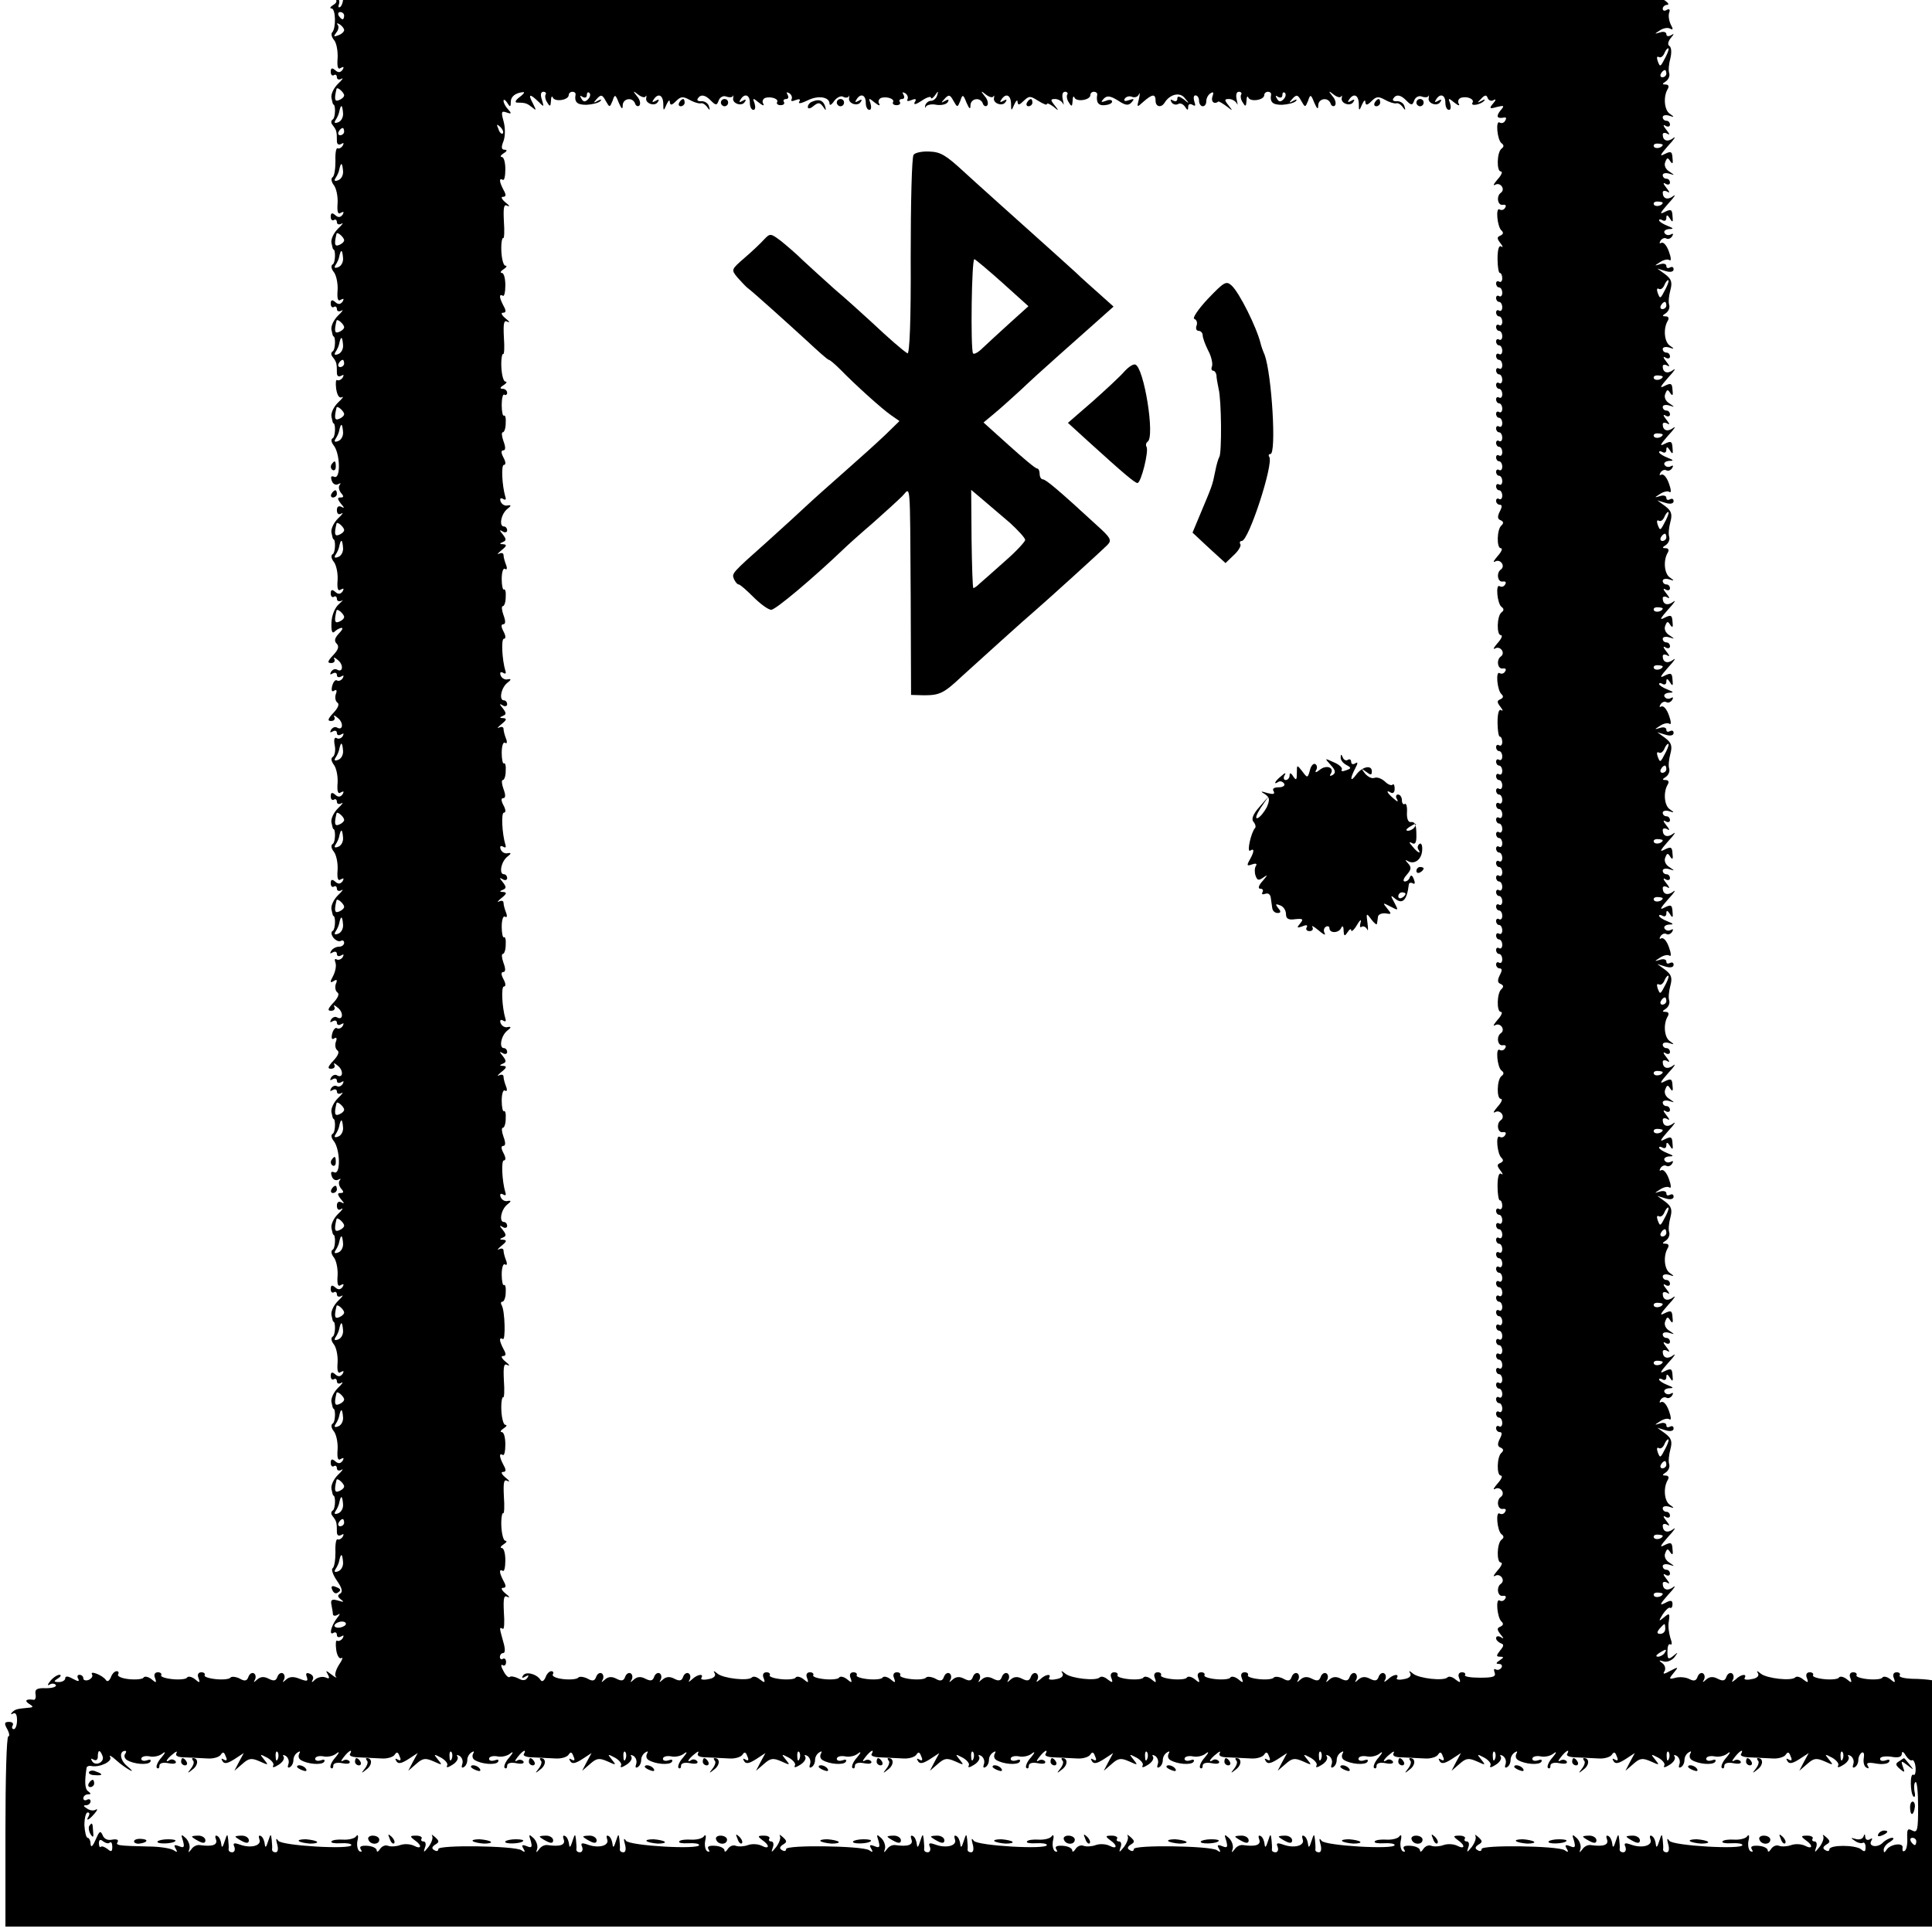 <?xml version="1.0" standalone="no"?>
<!DOCTYPE svg PUBLIC "-//W3C//DTD SVG 20010904//EN"
 "http://www.w3.org/TR/2001/REC-SVG-20010904/DTD/svg10.dtd">
<svg version="1.0" xmlns="http://www.w3.org/2000/svg"
 width="16pt" height="16pt" viewBox="0 0 16 16"
 preserveAspectRatio="xMidYMid meet">
<g transform="translate(0,16) scale(0.003,-0.003)"
fill="#000000" stroke="none">
<path d="M1063 5513 c3 -4 -2 -17 -10 -28 -15 -20 -15 -20 -10 3 3 12 1 20 -4
16 -5 -3 -9 -12 -9 -20 0 -9 -5 -12 -12 -8 -8 5 -9 2 -4 -11 5 -15 4 -16 -9
-5 -9 7 -15 9 -14 4 1 -5 1 -15 0 -23 -1 -11 -4 -11 -18 0 -15 13 -15 12 -4
-9 10 -19 9 -23 -4 -29 -13 -5 -14 -7 -3 -14 10 -7 9 -9 -4 -9 -9 0 -20 -5
-24 -12 -4 -6 -3 -8 3 -5 6 4 11 -4 11 -18 0 -14 -4 -28 -9 -31 -5 -3 -6 1 -3
9 3 8 -3 20 -13 28 -17 13 -17 13 -4 -4 13 -16 13 -20 0 -28 -8 -5 -9 -9 -4
-9 12 0 13 -55 2 -66 -4 -4 -1 -14 5 -21 7 -8 11 -31 10 -50 -2 -25 1 -33 9
-27 8 4 9 3 5 -5 -6 -8 -12 -9 -20 -2 -9 8 -13 7 -13 -4 0 -8 4 -12 9 -9 4 3
8 0 8 -6 0 -6 6 -8 13 -4 6 4 2 -3 -10 -14 -12 -12 -20 -29 -18 -39 2 -10 4
-18 5 -18 7 0 6 -36 -1 -41 -6 -4 -6 -10 0 -17 10 -13 11 -17 11 -43 0 -9 5
-12 12 -8 7 4 8 3 4 -5 -4 -6 -11 -9 -14 -7 -4 2 -7 -13 -6 -35 0 -22 -3 -42
-8 -45 -5 -3 -3 -13 3 -21 7 -8 12 -31 11 -50 -2 -25 1 -33 9 -27 8 4 9 3 5
-5 -6 -8 -12 -9 -20 -2 -9 8 -13 7 -13 -4 0 -8 4 -12 9 -9 4 3 8 0 8 -6 0 -6
6 -8 13 -4 6 4 2 -3 -10 -14 -12 -12 -20 -29 -18 -39 2 -10 4 -18 5 -18 7 0 6
-36 -1 -41 -6 -3 -5 -12 2 -21 7 -8 12 -31 11 -50 -2 -25 1 -33 9 -27 8 4 9 3
5 -5 -6 -8 -12 -9 -20 -2 -9 8 -13 7 -13 -4 0 -8 4 -12 9 -9 4 3 8 0 8 -6 0
-6 6 -8 13 -4 6 4 2 -3 -10 -14 -12 -12 -20 -29 -18 -39 2 -10 4 -18 5 -18 7
0 6 -36 -1 -41 -6 -4 -6 -10 0 -17 10 -13 11 -17 11 -43 0 -9 5 -12 12 -8 7 4
8 3 4 -5 -4 -6 -11 -9 -15 -7 -4 3 -5 -8 -3 -24 3 -19 9 -27 16 -23 6 3 1 -4
-11 -15 -12 -12 -20 -29 -18 -39 2 -10 4 -18 5 -18 7 0 6 -36 -1 -41 -6 -3 -5
-11 2 -20 18 -22 20 -94 2 -87 -9 4 -11 0 -7 -11 3 -9 11 -13 18 -9 6 3 8 3 4
-2 -4 -4 -3 -14 3 -22 9 -10 8 -13 -1 -13 -9 0 -9 -4 1 -17 10 -11 10 -14 2
-9 -8 4 -13 1 -13 -9 0 -10 5 -14 13 -9 6 4 2 -3 -10 -14 -12 -12 -20 -29 -18
-39 2 -10 4 -18 5 -18 7 0 6 -36 -1 -41 -6 -3 -5 -12 2 -21 7 -8 12 -31 11
-50 -2 -25 1 -33 9 -27 8 4 9 3 5 -5 -6 -8 -12 -9 -20 -2 -9 8 -13 7 -13 -4 0
-8 4 -12 9 -9 4 3 8 0 8 -6 0 -6 6 -8 13 -5 6 4 3 0 -7 -9 -11 -9 -20 -30 -21
-51 -1 -24 2 -32 9 -25 5 5 14 10 19 10 5 0 1 -7 -8 -16 -11 -12 -13 -20 -6
-27 8 -8 5 -17 -9 -32 -16 -17 -17 -22 -6 -22 8 0 12 5 9 11 -4 6 1 5 10 -3
16 -13 14 -36 -3 -26 -5 3 -12 0 -16 -6 -4 -8 -3 -9 4 -5 7 4 12 2 12 -4 0 -6
5 -8 12 -4 7 4 8 3 4 -5 -4 -6 -11 -9 -16 -6 -4 3 -10 -4 -13 -15 -3 -13 -1
-18 6 -13 6 4 8 0 4 -10 -3 -9 -1 -19 4 -23 7 -4 2 -15 -10 -28 -16 -17 -18
-23 -7 -23 8 0 12 5 9 11 -4 6 1 5 10 -3 16 -13 14 -36 -3 -26 -5 3 -12 0 -16
-6 -4 -8 -3 -9 4 -5 7 4 12 2 12 -4 0 -6 5 -8 12 -4 7 4 8 3 4 -5 -4 -6 -12
-9 -17 -5 -6 3 -8 -5 -5 -20 3 -14 0 -28 -5 -32 -6 -3 -5 -11 2 -21 7 -8 12
-31 11 -50 -2 -25 1 -33 9 -27 8 4 9 3 5 -5 -6 -8 -12 -9 -20 -2 -9 8 -13 7
-13 -4 0 -8 4 -12 9 -9 4 3 8 0 8 -6 0 -6 6 -8 13 -4 6 4 2 -3 -10 -14 -12
-12 -20 -29 -18 -39 2 -10 4 -18 5 -18 7 0 6 -36 -1 -41 -6 -3 -5 -12 2 -21 7
-8 12 -31 11 -50 -2 -25 1 -33 9 -27 8 4 9 3 5 -5 -6 -8 -12 -9 -20 -2 -9 8
-13 7 -13 -4 0 -8 4 -12 9 -9 4 3 8 0 8 -6 0 -6 6 -8 13 -4 6 4 2 -3 -10 -14
-12 -12 -20 -29 -18 -39 2 -10 4 -18 5 -18 7 0 6 -36 -1 -41 -6 -3 -5 -11 2
-20 6 -7 15 -11 20 -8 5 3 9 0 9 -5 0 -6 -6 -11 -14 -11 -8 0 -18 -5 -22 -12
-4 -7 -3 -8 4 -4 7 4 12 2 12 -4 0 -6 5 -8 12 -4 7 4 8 3 4 -5 -4 -6 -12 -9
-17 -6 -5 3 -6 -1 -3 -9 3 -8 0 -24 -6 -36 -10 -18 -9 -21 1 -15 9 6 11 3 6
-8 -3 -9 -1 -19 4 -23 7 -4 2 -15 -10 -28 -16 -17 -18 -23 -7 -23 8 0 12 5 9
11 -4 6 1 5 10 -3 16 -13 14 -36 -3 -26 -5 3 -12 0 -16 -6 -4 -8 -3 -9 4 -5 7
4 12 2 12 -4 0 -6 5 -8 12 -4 7 4 8 3 4 -5 -4 -6 -11 -9 -16 -6 -4 3 -10 -4
-13 -15 -3 -13 -1 -18 6 -13 6 4 8 0 4 -10 -3 -9 -1 -19 4 -23 7 -4 2 -15 -10
-28 -16 -17 -18 -23 -7 -23 8 0 12 5 9 11 -4 6 1 5 10 -3 16 -13 14 -36 -3
-26 -5 3 -12 0 -16 -6 -4 -8 -3 -9 4 -5 7 4 12 2 12 -4 0 -6 5 -8 12 -4 7 4 8
3 4 -5 -4 -6 -11 -9 -16 -6 -5 3 -12 0 -16 -6 -4 -8 -3 -9 4 -5 7 4 12 2 12
-4 0 -6 6 -8 13 -4 6 4 2 -3 -10 -14 -12 -12 -20 -29 -18 -39 2 -10 4 -18 5
-18 7 0 6 -36 -1 -41 -6 -3 -5 -11 2 -20 18 -22 20 -94 2 -87 -9 4 -11 0 -7
-11 3 -9 11 -13 18 -9 6 3 8 3 4 -2 -4 -4 -3 -14 3 -22 9 -10 8 -13 -1 -13 -9
0 -9 -4 1 -17 10 -11 10 -14 2 -9 -8 4 -13 1 -13 -9 0 -10 5 -14 12 -9 7 4 3
-3 -9 -14 -12 -12 -20 -29 -18 -39 2 -10 4 -18 5 -18 7 0 6 -36 -1 -41 -6 -3
-5 -12 2 -21 7 -8 12 -31 11 -50 -2 -25 1 -33 9 -27 8 4 9 3 5 -5 -6 -8 -12
-9 -20 -2 -9 8 -13 7 -13 -4 0 -8 4 -12 9 -9 4 3 8 0 8 -6 0 -6 6 -8 13 -4 6
4 2 -3 -10 -14 -12 -12 -20 -29 -18 -39 2 -10 4 -18 5 -18 7 0 6 -36 -1 -41
-6 -3 -5 -12 2 -21 7 -8 12 -31 11 -50 -2 -25 1 -33 9 -27 8 4 9 3 5 -5 -6 -8
-12 -9 -20 -2 -9 8 -13 7 -13 -4 0 -8 4 -12 9 -9 4 3 8 0 8 -6 0 -6 6 -8 12
-4 7 4 3 -3 -9 -14 -12 -12 -20 -29 -18 -39 2 -10 4 -18 5 -18 7 0 6 -36 -1
-41 -6 -3 -5 -12 2 -21 7 -8 12 -31 11 -50 -2 -25 1 -33 9 -27 8 4 9 3 5 -5
-6 -8 -12 -9 -20 -2 -9 8 -13 7 -13 -4 0 -8 4 -12 9 -9 4 3 8 0 8 -6 0 -6 6
-8 13 -4 6 4 2 -3 -10 -14 -12 -12 -20 -29 -18 -39 2 -10 4 -18 5 -18 7 0 6
-36 -1 -41 -6 -4 -6 -10 0 -17 10 -13 11 -17 11 -43 0 -9 5 -12 12 -8 7 4 8 3
4 -5 -4 -6 -11 -9 -14 -7 -4 2 -7 -13 -6 -35 0 -22 -3 -42 -8 -45 -4 -3 1 -18
12 -34 14 -20 17 -31 9 -36 -8 -4 -7 -9 2 -16 10 -7 8 -8 -8 -3 -17 5 -21 2
-18 -12 2 -10 4 -22 4 -26 1 -5 7 -5 14 -1 7 5 6 1 -3 -10 -16 -21 -23 -49 -9
-40 5 3 9 0 9 -6 0 -6 5 -8 12 -4 7 4 8 3 4 -5 -4 -6 -11 -9 -15 -7 -4 3 -5
-8 -3 -24 2 -17 9 -27 14 -24 6 4 3 -5 -6 -18 -9 -14 -13 -29 -9 -33 5 -5 -1
-3 -11 5 -17 13 -18 13 -11 1 6 -11 4 -13 -7 -8 -9 3 -21 0 -28 -6 -9 -9 -11
-9 -7 -1 4 7 0 14 -8 17 -9 4 -12 1 -8 -9 4 -12 1 -13 -20 -5 -17 7 -28 6 -37
-2 -10 -9 -11 -9 -6 0 3 6 2 14 -3 17 -5 3 -12 -1 -15 -9 -4 -12 -10 -13 -24
-6 -13 7 -23 6 -32 -2 -10 -9 -11 -9 -6 0 3 6 2 14 -3 17 -5 3 -12 -1 -15 -9
-4 -12 -10 -14 -25 -5 -11 5 -22 6 -25 2 -3 -4 -21 -6 -40 -4 -20 2 -34 7 -31
11 2 4 -2 8 -9 8 -9 0 -12 -7 -8 -16 5 -14 3 -14 -10 -3 -9 7 -19 9 -22 4 -2
-4 -21 -6 -40 -4 -20 2 -34 7 -31 11 2 4 -2 8 -9 8 -9 0 -12 -7 -8 -16 5 -14
3 -14 -10 -3 -9 7 -19 9 -22 4 -2 -4 -21 -6 -40 -4 -20 2 -33 8 -30 13 3 5 1
9 -4 9 -6 0 -13 -8 -16 -17 -5 -11 -10 -13 -14 -7 -9 13 -45 27 -38 15 3 -5
-1 -11 -9 -15 -8 -3 -15 -1 -15 4 0 6 -5 10 -11 10 -5 0 -7 -5 -3 -11 4 -8 0
-8 -15 0 -14 8 -21 8 -21 1 0 -5 -8 -10 -17 -10 -15 0 -16 2 -3 10 8 5 10 10
4 10 -6 0 -18 -8 -25 -17 -8 -10 -9 -14 -2 -10 6 4 14 3 17 -1 3 -5 -9 -9 -27
-9 -25 1 -31 -3 -29 -16 2 -10 -1 -17 -5 -16 -20 3 -27 -2 -13 -11 13 -8 13
-10 -2 -11 -32 -3 -36 -4 -45 -13 -4 -5 -3 -6 3 -3 7 4 11 -3 11 -18 0 -14 -4
-25 -9 -25 -5 0 -6 5 -3 10 3 6 -1 10 -10 10 -13 0 -14 -4 -5 -20 6 -11 7 -20
3 -20 -5 0 -8 -118 -8 -263 l0 -262 2750 0 2750 0 0 260 c0 143 -1 270 -3 282
-3 15 -11 23 -24 23 -10 0 -17 4 -13 10 3 5 13 7 23 4 14 -5 14 -4 2 4 -8 6
-18 8 -22 6 -4 -3 -8 0 -8 6 0 6 -5 8 -12 4 -9 -5 -9 -2 1 9 9 12 10 17 2 17
-7 0 -9 5 -5 12 4 7 3 8 -4 4 -15 -9 -54 12 -47 25 4 5 1 8 -7 7 -7 -2 -12 3
-11 9 2 7 -2 13 -7 13 -13 0 -13 -17 0 -25 6 -3 10 -12 10 -18 0 -7 -12 2 -26
18 -14 17 -23 25 -20 18 4 -7 -1 -10 -11 -8 -10 2 -35 4 -56 4 -21 1 -36 5
-33 9 3 5 -1 9 -8 9 -9 0 -12 -7 -8 -16 5 -14 3 -14 -10 -3 -9 7 -19 9 -22 4
-2 -4 -21 -6 -40 -4 -20 2 -34 7 -31 11 2 4 -2 8 -9 8 -9 0 -12 -7 -8 -16 5
-14 3 -14 -10 -3 -9 7 -19 9 -22 4 -2 -4 -21 -6 -40 -4 -20 2 -34 7 -31 11 2
4 -2 8 -9 8 -9 0 -12 -7 -8 -16 5 -13 3 -14 -10 -4 -8 7 -18 10 -22 6 -10 -11
-79 -3 -95 10 -11 9 -13 9 -8 1 4 -7 -3 -14 -18 -16 -13 -3 -22 -1 -19 3 8 13
-10 11 -25 -4 -10 -8 -12 -8 -7 0 3 6 2 14 -3 17 -5 3 -12 -1 -15 -9 -4 -12
-10 -13 -24 -6 -13 7 -23 6 -32 -2 -10 -9 -11 -9 -6 0 3 6 2 14 -3 17 -5 3
-12 -1 -15 -10 -4 -11 -10 -12 -22 -6 -9 5 -26 7 -38 4 -19 -5 -20 -4 -6 13
14 17 14 18 -9 6 -18 -10 -22 -10 -16 -1 4 7 1 17 -6 22 -11 8 -10 9 3 5 9 -3
22 2 30 11 11 15 11 16 -3 4 -14 -11 -16 -9 -16 13 0 13 3 22 8 19 5 -3 5 5 0
18 -4 13 -7 34 -4 47 3 21 1 22 -13 10 -16 -13 -16 -12 -4 8 8 12 17 20 20 18
4 -2 7 2 7 10 0 11 -5 12 -21 3 -16 -8 -14 -3 9 23 17 18 23 28 14 21 -16 -12
-29 -7 -29 10 0 5 6 6 13 2 7 -5 6 0 -3 11 -9 11 -10 16 -2 11 6 -4 12 -2 12
3 0 6 -4 11 -10 11 -5 0 -10 4 -10 10 0 5 8 7 18 4 16 -5 16 -5 0 6 -10 6 -15
17 -11 26 5 13 7 13 14 2 6 -9 8 -6 6 9 -1 18 -4 20 -22 11 -15 -8 -12 -2 10
23 17 18 23 28 14 21 -16 -12 -29 -7 -29 10 0 5 6 6 13 2 7 -5 6 0 -3 11 -9
11 -10 16 -2 11 6 -4 12 -2 12 3 0 6 -4 11 -10 11 -5 0 -10 4 -10 10 0 5 8 7
18 4 14 -5 15 -4 2 5 -16 10 -19 48 -6 69 4 7 2 12 -6 12 -10 0 -10 2 1 9 7 5
11 15 9 22 -3 8 -1 26 3 41 6 22 3 31 -14 44 l-22 16 23 -7 c13 -4 22 -2 22 5
0 6 -4 8 -10 5 -6 -3 -10 -2 -10 4 0 6 -8 8 -17 5 -17 -5 -17 -5 0 6 9 6 21 9
26 5 5 -3 4 8 -2 24 -6 17 -15 27 -21 24 -5 -3 -6 -1 -2 6 4 6 11 9 16 6 5 -3
12 0 16 6 4 7 3 9 -4 5 -6 -3 -13 -2 -17 4 -3 5 2 10 12 11 14 0 14 2 -4 9
-13 5 -23 12 -23 15 0 4 5 3 10 0 6 -3 10 0 10 7 0 9 3 9 10 -2 7 -12 9 -10 7
7 -1 18 -4 20 -22 11 -15 -8 -12 -2 10 23 17 18 23 28 14 21 -16 -12 -29 -7
-29 10 0 5 6 6 13 2 7 -5 6 0 -3 11 -9 11 -10 16 -2 11 6 -4 12 -2 12 3 0 6
-4 11 -10 11 -5 0 -10 4 -10 10 0 5 8 7 18 4 16 -5 16 -5 0 6 -10 6 -15 17
-11 26 5 13 7 13 14 2 6 -9 8 -6 6 9 -1 18 -4 20 -22 11 -15 -8 -12 -2 10 23
17 18 23 28 14 21 -16 -12 -29 -7 -29 10 0 5 6 6 13 2 7 -5 6 0 -3 11 -9 11
-10 16 -2 11 6 -4 12 -2 12 3 0 6 -4 11 -10 11 -5 0 -10 4 -10 10 0 5 8 7 18
4 14 -5 15 -4 2 5 -16 10 -19 48 -6 69 4 7 2 12 -6 12 -10 0 -10 2 1 9 7 5 11
15 9 22 -3 8 -1 26 3 41 6 22 3 31 -14 44 l-22 16 23 -7 c13 -4 22 -2 22 5 0
6 -4 8 -10 5 -6 -3 -10 -2 -10 4 0 6 -8 8 -18 5 -16 -5 -16 -5 1 6 9 6 21 9
26 5 5 -3 4 8 -2 24 -6 17 -15 27 -21 24 -5 -3 -6 -1 -2 6 4 6 11 9 16 6 5 -3
12 0 16 6 4 7 3 9 -4 5 -6 -3 -13 -2 -17 4 -3 5 2 10 12 11 14 0 14 2 -4 9
-13 5 -23 12 -23 15 0 4 5 3 10 0 6 -3 10 0 10 7 0 9 3 9 10 -2 7 -12 9 -10 7
7 -1 18 -4 20 -22 11 -15 -8 -12 -2 10 23 17 18 23 28 14 21 -16 -12 -29 -7
-29 10 0 5 6 6 13 2 7 -5 6 0 -3 11 -9 11 -10 16 -2 11 6 -4 12 -2 12 3 0 6
-4 11 -10 11 -5 0 -10 4 -10 10 0 5 8 7 18 4 16 -5 16 -5 0 6 -10 6 -15 17
-11 26 5 13 7 13 14 2 6 -9 8 -6 6 9 -1 18 -4 20 -22 11 -15 -8 -12 -2 10 23
17 18 23 28 14 21 -16 -12 -29 -7 -29 10 0 5 6 6 13 2 7 -5 6 0 -3 11 -9 11
-10 16 -2 11 6 -4 12 -2 12 3 0 6 -4 11 -10 11 -5 0 -10 4 -10 10 0 5 8 7 18
4 14 -5 15 -4 2 5 -16 10 -19 48 -6 69 4 7 2 12 -6 12 -10 0 -10 2 1 9 7 5 11
15 9 22 -3 8 -1 26 3 41 6 22 3 31 -14 44 l-22 16 23 -7 c13 -4 22 -2 22 5 0
6 -4 8 -10 5 -6 -3 -10 -2 -10 4 0 6 -8 8 -17 5 -17 -5 -17 -5 0 6 9 6 21 9
26 5 5 -3 4 8 -2 24 -6 17 -15 27 -21 24 -5 -3 -6 -1 -2 6 4 6 11 9 16 6 5 -3
12 0 16 6 4 7 3 9 -4 5 -6 -3 -13 -2 -17 4 -3 5 2 10 12 11 14 0 14 2 -4 9
-13 5 -23 12 -23 15 0 4 5 3 10 0 6 -3 10 0 10 7 0 9 3 9 10 -2 7 -12 9 -10 7
7 -1 18 -4 20 -22 11 -15 -8 -12 -2 10 23 17 18 23 28 14 21 -16 -12 -29 -7
-29 10 0 5 6 6 13 2 7 -5 6 0 -3 11 -9 11 -10 16 -2 11 6 -4 12 -2 12 3 0 6
-4 11 -10 11 -5 0 -10 4 -10 10 0 5 8 7 18 4 16 -5 16 -5 0 6 -10 6 -15 17
-11 26 5 13 7 13 14 2 6 -9 8 -6 6 9 -1 18 -4 20 -22 11 -15 -8 -12 -2 10 23
17 18 23 28 14 21 -16 -12 -29 -7 -29 10 0 5 6 6 13 2 7 -5 6 0 -3 11 -9 11
-10 16 -2 11 6 -4 12 -2 12 3 0 6 -4 11 -10 11 -5 0 -10 4 -10 10 0 5 8 7 18
4 14 -5 15 -4 2 5 -16 10 -19 48 -6 69 4 7 2 12 -6 12 -10 0 -10 2 1 9 7 5 11
15 9 22 -3 8 -1 26 3 41 6 22 3 31 -14 44 l-22 16 23 -7 c13 -4 22 -2 22 5 0
6 -4 8 -10 5 -6 -3 -10 -2 -10 4 0 6 -8 8 -17 5 -17 -5 -17 -5 0 6 9 6 21 9
26 5 5 -3 4 8 -2 24 -6 17 -15 27 -21 24 -5 -3 -6 -1 -2 6 4 6 11 9 16 6 5 -3
12 0 16 6 4 7 3 9 -4 5 -6 -3 -13 -2 -17 4 -3 5 2 10 12 11 14 0 14 2 -4 9
-13 5 -23 12 -23 15 0 4 5 3 10 0 6 -3 10 0 10 7 0 9 3 9 10 -2 7 -12 9 -10 7
7 -1 18 -4 20 -22 11 -15 -8 -12 -2 10 23 17 18 23 28 14 21 -16 -12 -29 -7
-29 10 0 5 6 6 13 2 7 -5 6 0 -3 11 -9 11 -10 16 -2 11 6 -4 12 -2 12 3 0 6
-4 11 -10 11 -5 0 -10 4 -10 10 0 5 8 7 18 4 16 -5 16 -5 0 6 -10 6 -15 17
-11 26 5 13 7 13 14 2 6 -9 8 -6 6 9 -1 18 -4 20 -22 11 -15 -8 -12 -2 10 23
17 18 23 28 14 21 -16 -12 -29 -7 -29 10 0 5 6 6 13 2 7 -5 6 0 -3 11 -9 11
-10 16 -2 11 6 -4 12 -2 12 3 0 6 -4 11 -10 11 -5 0 -10 4 -10 10 0 5 8 7 18
4 14 -5 15 -4 2 5 -16 10 -19 48 -6 69 4 7 2 12 -6 12 -10 0 -10 2 1 9 7 5 11
15 9 22 -3 8 -1 26 3 41 6 22 3 31 -14 44 l-22 16 23 -7 c13 -4 22 -2 22 5 0
6 -4 8 -10 5 -5 -3 -10 -2 -10 4 0 6 -8 8 -17 5 -17 -5 -17 -5 0 6 9 6 21 9
26 5 5 -3 4 8 -2 24 -6 17 -15 27 -21 24 -5 -3 -6 -1 -2 6 4 6 11 9 16 6 5 -3
12 0 16 6 4 7 3 9 -4 5 -6 -3 -13 -2 -17 4 -3 5 2 10 12 11 14 0 14 2 -4 9
-13 5 -23 12 -23 15 0 4 5 3 10 0 6 -3 10 0 10 7 0 9 3 9 10 -2 7 -12 9 -10 7
7 -1 18 -4 20 -22 11 -15 -8 -12 -2 10 23 17 18 23 28 14 21 -16 -12 -29 -7
-29 10 0 5 6 6 13 2 7 -5 6 0 -3 11 -9 11 -10 16 -2 11 6 -4 12 -2 12 3 0 6
-4 11 -10 11 -5 0 -10 4 -10 10 0 5 8 7 18 4 16 -5 16 -5 0 6 -10 6 -15 17
-11 26 5 13 7 13 14 2 6 -9 8 -6 6 9 -1 18 -4 20 -22 11 -15 -8 -12 -2 10 23
17 18 23 28 14 21 -16 -12 -29 -7 -29 10 0 5 6 6 13 2 7 -5 6 0 -3 11 -9 11
-10 16 -2 11 6 -4 12 -2 12 3 0 6 -4 11 -10 11 -5 0 -10 4 -10 10 0 5 8 7 18
4 14 -5 15 -4 2 5 -16 10 -19 48 -6 69 4 7 2 12 -6 12 -10 0 -10 2 1 9 7 5 11
15 9 22 -3 8 -1 26 3 41 6 22 3 31 -14 44 l-22 16 23 -7 c13 -4 22 -2 22 5 0
6 -4 8 -10 5 -5 -3 -10 -2 -10 4 0 6 -8 8 -17 5 -17 -5 -17 -5 0 6 9 6 21 9
26 5 5 -3 4 8 -2 24 -6 17 -15 27 -21 24 -5 -3 -6 -1 -2 6 4 6 11 9 16 6 5 -3
12 0 16 6 4 7 3 9 -4 5 -6 -3 -13 -2 -17 4 -3 5 2 10 12 11 14 0 14 2 -4 9
-13 5 -23 12 -23 15 0 4 5 3 10 0 6 -3 10 0 10 7 0 9 3 9 10 -2 7 -12 9 -10 7
7 -1 18 -4 20 -22 11 -15 -8 -12 -2 10 23 17 18 23 28 14 21 -16 -12 -29 -7
-29 10 0 5 6 6 13 2 7 -5 6 0 -3 11 -9 11 -10 16 -2 11 6 -4 12 -2 12 3 0 6
-4 11 -10 11 -5 0 -10 4 -10 10 0 5 8 7 18 4 16 -5 16 -5 0 6 -10 6 -15 17
-11 26 5 13 7 13 14 2 6 -9 8 -6 6 9 -1 18 -4 20 -22 11 -15 -8 -12 -2 10 23
17 18 23 28 14 21 -16 -12 -29 -7 -29 10 0 5 6 6 13 2 7 -5 6 0 -3 11 -9 11
-10 16 -2 11 6 -4 12 -2 12 3 0 6 -4 11 -10 11 -5 0 -10 4 -10 10 0 5 8 7 18
4 14 -5 15 -4 2 5 -16 10 -19 48 -6 69 4 7 2 12 -6 12 -10 0 -10 2 1 9 7 5 11
15 9 22 -3 8 -1 26 3 41 4 16 3 30 -2 34 -6 3 -5 12 3 22 10 12 10 14 1 8 -7
-4 -13 -3 -13 3 0 6 -8 8 -17 5 -17 -5 -17 -5 0 6 9 6 22 8 28 4 8 -4 8 -1 1
12 -5 11 -7 25 -4 33 3 8 0 11 -7 7 -6 -4 -11 -2 -11 3 0 6 6 11 13 11 6 1 1
7 -13 16 l-25 15 25 -6 25 -6 -24 14 c-18 11 -20 16 -10 20 10 4 10 6 2 6 -7
1 -13 6 -13 12 0 5 6 7 13 3 6 -4 4 2 -6 13 -9 11 -14 24 -10 28 5 5 1 4 -7
-2 -11 -8 -20 -9 -30 -1 -12 8 -12 9 3 4 11 -3 17 0 17 10 0 8 -4 12 -10 9 -5
-3 -10 -1 -10 5 0 7 -7 10 -15 6 -9 -3 -15 0 -15 10 0 9 5 12 13 8 7 -4 9 -3
4 2 -5 5 -13 10 -18 10 -5 1 -10 2 -11 4 -2 1 -12 4 -23 7 -34 9 -3373 9
-3368 0 3 -5 -5 -4 -17 3 -12 7 -20 8 -17 3z m3427 -34 c0 -6 -4 -7 -10 -4 -5
3 -10 11 -10 16 0 6 5 7 10 4 6 -3 10 -11 10 -16z m-3540 -189 c0 -5 -2 -10
-4 -10 -3 0 -8 5 -11 10 -3 6 -1 10 4 10 6 0 11 -4 11 -10z m0 -40 c0 -4 -7
-11 -16 -14 -13 -5 -14 -4 -6 7 7 8 8 18 4 22 -4 5 -1 5 6 1 6 -4 12 -11 12
-16z m3649 -72 c-16 -31 -16 -31 -23 -13 -3 9 -2 14 3 11 5 -3 11 1 15 9 3 8
8 15 11 15 3 0 0 -10 -6 -22z m1 -48 c0 -5 -5 -10 -11 -10 -5 0 -7 5 -4 10 3
6 8 10 11 10 2 0 4 -4 4 -10z m-3650 -60 c0 -4 -6 -10 -14 -13 -12 -5 -14 2
-7 31 2 7 21 -10 21 -18z m484 -5 c-11 -8 -14 -15 -6 -15 23 0 27 -2 41 -13
12 -10 12 -9 2 11 -14 26 -9 28 15 5 16 -16 16 -16 10 5 -5 14 -3 22 4 22 6 0
9 -4 6 -8 -2 -4 -1 -14 5 -22 7 -12 9 -11 10 5 0 11 3 15 5 9 6 -13 44 -7 44
7 0 5 5 9 10 9 6 0 9 -3 9 -7 -4 -22 4 -29 30 -29 16 1 33 5 38 10 5 5 2 6 -7
1 -12 -7 -13 -6 -2 6 11 12 15 11 24 -6 11 -19 11 -19 19 0 6 19 8 18 17 -5 8
-18 11 -20 11 -7 1 19 27 23 34 5 2 -7 8 -10 12 -6 4 4 2 16 -6 25 -13 16 -12
17 3 5 9 -7 18 -9 20 -5 3 4 3 3 2 -4 -4 -15 24 -25 32 -11 5 7 2 8 -6 3 -9
-5 -11 -4 -6 3 12 19 26 14 27 -10 0 -22 1 -22 9 -3 5 11 9 14 9 7 1 -10 5
-10 17 2 13 13 19 14 37 4 12 -7 26 -11 31 -10 5 2 13 -3 18 -10 7 -10 9 -10
5 2 -2 8 -11 14 -20 14 -9 -1 -14 2 -11 7 8 13 21 11 37 -6 13 -13 16 -13 21
1 3 9 13 14 20 11 8 -3 17 -3 19 1 2 4 2 2 1 -5 -4 -15 24 -25 32 -11 5 7 2 8
-6 3 -9 -5 -11 -4 -6 3 11 19 26 14 26 -8 0 -11 4 -20 10 -20 5 0 6 8 3 18 -6
15 -5 16 12 2 10 -8 16 -10 12 -3 -4 6 -1 13 5 16 17 5 39 -3 33 -12 -2 -4 2
-8 10 -8 8 0 12 4 9 9 -3 4 0 8 6 8 6 0 8 5 4 12 -4 7 -3 8 5 4 6 -4 9 -12 6
-17 -3 -5 2 -6 11 -2 11 4 15 3 10 -5 -3 -6 6 -4 23 4 29 15 61 10 61 -9 0 -6
6 -3 13 8 8 10 19 15 25 11 5 -3 12 -3 15 1 2 5 2 3 1 -4 -4 -15 24 -25 32
-11 5 7 2 8 -6 3 -9 -5 -11 -4 -6 3 11 19 26 14 26 -8 0 -11 4 -20 10 -20 5 0
6 8 3 18 -6 15 -5 16 12 2 10 -8 16 -10 12 -3 -4 6 -1 13 5 16 17 5 39 -3 33
-12 -2 -4 2 -8 10 -8 8 0 12 4 9 9 -3 4 0 8 6 8 6 0 8 5 4 12 -4 7 -3 8 5 4 6
-4 9 -12 6 -17 -3 -5 2 -6 11 -2 12 5 15 3 9 -6 -4 -8 4 -6 19 4 14 10 26 13
26 9 0 -5 5 -2 11 6 9 13 10 13 6 0 -2 -8 -10 -15 -17 -15 -7 0 -14 -6 -16
-13 -1 -7 0 -8 2 -3 3 5 16 8 29 5 13 -2 27 1 31 7 5 8 2 9 -7 4 -12 -7 -12
-6 -1 6 11 12 15 11 24 -6 11 -19 11 -19 19 0 6 19 8 18 17 -5 8 -18 11 -20
11 -7 1 19 27 23 34 5 2 -7 8 -10 12 -6 4 4 2 16 -6 25 -13 16 -12 17 3 5 9
-7 18 -9 20 -5 3 4 3 3 2 -4 -4 -15 24 -25 32 -11 5 7 2 8 -6 3 -9 -5 -11 -4
-6 3 12 19 26 14 27 -10 0 -22 1 -22 9 -3 5 11 9 14 9 7 1 -10 5 -9 17 3 15
14 18 14 40 0 13 -8 24 -13 24 -9 0 4 8 0 18 -7 15 -13 16 -12 3 4 -12 15 -11
17 2 17 8 0 18 -6 21 -12 3 -7 3 -3 0 10 -3 13 -1 22 6 22 6 0 9 -4 6 -8 -2
-4 -1 -14 5 -22 7 -12 9 -11 10 5 0 11 3 15 5 9 6 -13 44 -7 44 7 0 5 4 9 10
9 5 0 9 -3 9 -7 -4 -22 3 -32 21 -30 11 1 20 5 20 10 0 5 -8 6 -17 2 -14 -5
-15 -4 -6 6 9 9 18 8 39 -5 21 -14 29 -15 38 -5 8 9 7 11 -7 6 -11 -4 -16 -3
-12 4 4 6 13 8 20 5 8 -3 16 0 19 7 3 7 3 1 0 -13 -6 -24 -6 -24 13 -7 24 21
33 22 33 2 0 -17 16 -20 25 -5 15 24 43 30 56 12 13 -15 12 -16 -3 -3 -13 9
-18 10 -18 2 0 -7 -5 -9 -12 -5 -7 4 -8 3 -4 -5 4 -6 12 -8 18 -5 6 4 14 0 19
-7 7 -11 9 -11 9 -1 0 8 5 10 12 6 8 -5 9 -2 5 9 -3 10 -2 17 3 17 6 0 10 -7
10 -15 0 -8 5 -15 10 -15 6 0 10 6 10 14 0 8 5 18 12 22 8 5 9 2 5 -9 -5 -14
5 -23 16 -14 2 1 12 -5 23 -13 18 -14 18 -14 5 3 -12 15 -11 17 2 17 8 0 18
-6 21 -12 3 -7 3 -3 0 10 -3 13 -1 22 6 22 6 0 9 -4 6 -8 -2 -4 -1 -14 5 -22
7 -12 9 -11 10 5 0 11 3 15 5 9 6 -13 44 -7 44 7 0 5 5 9 10 9 6 0 9 -3 9 -7
-4 -22 4 -29 30 -29 16 1 33 5 38 10 5 5 2 6 -7 1 -12 -7 -13 -6 -2 6 11 12
15 11 24 -6 11 -19 11 -19 19 0 6 19 8 18 17 -5 8 -18 11 -20 11 -7 1 19 27
23 34 5 2 -7 8 -10 12 -6 4 4 2 16 -6 25 -13 16 -12 17 3 5 9 -7 18 -9 20 -5
3 4 3 3 2 -4 -4 -15 24 -25 32 -11 5 7 2 8 -6 3 -9 -5 -11 -4 -6 3 12 19 26
14 27 -10 0 -22 1 -22 9 -3 5 11 9 14 9 7 1 -10 5 -10 17 2 13 13 19 14 37 4
12 -7 26 -11 31 -10 5 2 13 -3 18 -10 7 -10 9 -10 5 2 -2 8 -11 14 -20 14 -9
-1 -14 2 -11 7 8 13 21 11 37 -6 13 -13 16 -13 21 1 3 9 13 14 20 11 8 -3 17
-3 19 1 2 4 2 2 1 -5 -4 -15 24 -25 32 -11 5 7 2 8 -6 3 -9 -5 -11 -4 -6 3 11
19 26 14 26 -8 0 -11 4 -20 10 -20 5 0 6 8 3 18 -6 15 -5 16 12 2 10 -8 16
-10 12 -3 -4 6 -1 13 5 16 17 6 39 -3 33 -13 -7 -11 22 -6 32 5 4 4 1 5 -7 0
-13 -7 -13 -6 -1 6 10 11 15 11 18 1 3 -6 10 -9 16 -5 7 4 7 0 -1 -9 -12 -14
-10 -16 10 -10 21 5 22 4 9 -11 -12 -16 -8 -22 12 -18 5 1 6 -3 2 -9 -3 -6
-10 -8 -15 -5 -12 8 -7 -48 5 -57 7 -5 7 -10 0 -15 -13 -10 -14 -63 -2 -63 6
0 2 -10 -9 -22 -10 -12 -14 -18 -7 -15 14 9 30 -12 16 -22 -13 -9 -9 -36 6
-33 7 1 10 -2 6 -8 -3 -6 -10 -8 -15 -5 -12 8 -7 -48 5 -58 6 -6 5 -10 -3 -14
-10 -4 -10 -8 0 -21 7 -9 8 -13 2 -9 -6 4 -10 -8 -10 -34 0 -21 3 -39 6 -39 4
0 7 -7 7 -15 0 -8 -4 -12 -9 -9 -4 3 -8 0 -8 -5 0 -6 4 -11 8 -11 5 0 9 -7 9
-15 0 -8 -4 -12 -9 -9 -4 3 -8 0 -8 -5 0 -6 4 -11 8 -11 5 0 9 -7 9 -15 0 -8
-4 -12 -9 -9 -4 3 -8 0 -8 -5 0 -6 4 -11 8 -11 5 0 9 -7 9 -15 0 -8 -4 -12 -9
-9 -4 3 -8 0 -8 -5 0 -6 4 -11 8 -11 5 0 9 -7 9 -15 0 -8 -4 -12 -9 -9 -4 3
-8 0 -8 -5 0 -6 4 -11 8 -11 5 0 9 -7 9 -15 0 -8 -4 -12 -9 -9 -4 3 -8 0 -8
-5 0 -6 4 -11 8 -11 5 0 9 -7 9 -15 0 -8 -4 -12 -9 -9 -4 3 -8 0 -8 -5 0 -6 4
-11 8 -11 5 0 9 -7 9 -15 0 -8 -4 -12 -9 -9 -4 3 -8 0 -8 -5 0 -6 4 -11 8 -11
5 0 9 -7 9 -15 0 -8 -4 -12 -9 -9 -4 3 -8 0 -8 -5 0 -6 4 -11 8 -11 5 0 9 -7
9 -15 0 -8 -4 -12 -9 -9 -4 3 -8 0 -8 -5 0 -6 4 -11 8 -11 5 0 9 -7 9 -15 0
-8 -4 -12 -9 -9 -4 3 -8 0 -8 -5 0 -6 4 -11 8 -11 5 0 9 -7 9 -15 0 -8 -4 -12
-9 -9 -4 3 -8 0 -8 -5 0 -6 4 -11 8 -11 5 0 9 -7 9 -15 0 -8 -4 -12 -9 -9 -4
3 -8 0 -8 -5 0 -6 4 -11 8 -11 5 0 9 -7 9 -15 0 -8 -4 -12 -9 -9 -4 3 -8 0 -8
-5 0 -6 4 -11 8 -11 5 0 9 -7 9 -15 0 -8 -4 -12 -9 -9 -4 3 -8 0 -8 -5 0 -6 4
-11 8 -11 5 0 9 -7 9 -15 0 -8 -4 -12 -9 -9 -4 3 -8 0 -8 -5 0 -6 5 -11 10
-11 7 0 7 -6 0 -19 -7 -14 -6 -21 3 -24 8 -4 8 -8 2 -14 -13 -10 -14 -63 -2
-63 6 0 2 -10 -9 -22 -10 -12 -14 -18 -7 -15 14 9 30 -12 16 -22 -13 -9 -9
-36 6 -33 7 1 10 -2 6 -8 -3 -6 -10 -8 -15 -5 -12 8 -7 -48 5 -57 7 -5 7 -10
0 -15 -13 -10 -14 -63 -2 -63 6 0 2 -10 -9 -22 -10 -12 -14 -18 -7 -15 14 9
30 -12 16 -22 -13 -9 -9 -36 6 -33 7 1 10 -2 6 -8 -3 -6 -10 -8 -15 -5 -12 8
-7 -48 5 -58 6 -6 5 -10 -3 -14 -10 -4 -10 -8 0 -21 7 -9 8 -13 2 -9 -6 4 -10
-8 -10 -34 0 -21 3 -39 6 -39 4 0 7 -7 7 -15 0 -8 -4 -12 -9 -9 -4 3 -8 0 -8
-5 0 -6 4 -11 8 -11 5 0 9 -7 9 -15 0 -8 -4 -12 -9 -9 -4 3 -8 0 -8 -5 0 -6 4
-11 8 -11 5 0 9 -7 9 -15 0 -8 -4 -12 -9 -9 -4 3 -8 0 -8 -5 0 -6 4 -11 8 -11
5 0 9 -7 9 -15 0 -8 -4 -12 -9 -9 -4 3 -8 0 -8 -5 0 -6 4 -11 8 -11 5 0 9 -7
9 -15 0 -8 -4 -12 -9 -9 -4 3 -8 0 -8 -5 0 -6 4 -11 8 -11 5 0 9 -7 9 -15 0
-8 -4 -12 -9 -9 -4 3 -8 0 -8 -5 0 -6 4 -11 8 -11 5 0 9 -7 9 -15 0 -8 -4 -12
-9 -9 -4 3 -8 0 -8 -5 0 -6 4 -11 8 -11 5 0 9 -7 9 -15 0 -8 -4 -12 -9 -9 -4
3 -8 0 -8 -5 0 -6 4 -11 8 -11 5 0 9 -7 9 -15 0 -8 -4 -12 -9 -9 -4 3 -8 0 -8
-5 0 -6 4 -11 8 -11 5 0 9 -7 9 -15 0 -8 -4 -12 -9 -9 -4 3 -8 0 -8 -5 0 -6 4
-11 8 -11 5 0 9 -7 9 -15 0 -8 -4 -12 -9 -9 -4 3 -8 0 -8 -5 0 -6 4 -11 8 -11
5 0 9 -7 9 -15 0 -8 -4 -12 -9 -9 -4 3 -8 0 -8 -5 0 -6 4 -11 8 -11 5 0 9 -7
9 -15 0 -8 -4 -12 -9 -9 -4 3 -8 0 -8 -5 0 -6 4 -11 8 -11 5 0 9 -7 9 -15 0
-8 -4 -12 -9 -9 -4 3 -8 0 -8 -5 0 -6 4 -11 8 -11 5 0 9 -7 9 -15 0 -8 -4 -12
-9 -9 -4 3 -8 0 -8 -5 0 -6 4 -11 8 -11 5 0 9 -7 9 -15 0 -8 -4 -12 -9 -9 -4
3 -8 0 -8 -5 0 -6 5 -11 10 -11 7 0 7 -6 0 -19 -7 -14 -6 -21 3 -24 8 -4 8 -8
2 -14 -13 -10 -14 -63 -2 -63 6 0 2 -10 -9 -22 -10 -12 -14 -18 -7 -15 14 9
30 -12 16 -22 -13 -9 -9 -36 6 -33 7 1 10 -2 6 -8 -3 -6 -10 -8 -15 -5 -12 8
-7 -48 5 -57 7 -5 7 -10 0 -15 -13 -10 -14 -63 -2 -63 6 0 2 -10 -9 -22 -10
-12 -14 -18 -7 -15 14 9 30 -12 16 -22 -13 -9 -9 -36 6 -33 7 1 10 -2 6 -8 -3
-6 -10 -8 -15 -5 -12 8 -7 -48 5 -58 6 -6 5 -10 -3 -14 -10 -4 -10 -8 0 -21 7
-9 8 -13 2 -9 -6 4 -10 -8 -10 -34 0 -21 3 -39 6 -39 4 0 7 -7 7 -15 0 -8 -4
-12 -9 -9 -4 3 -8 0 -8 -5 0 -6 4 -11 8 -11 5 0 9 -7 9 -15 0 -8 -4 -12 -9 -9
-4 3 -8 0 -8 -5 0 -6 4 -11 8 -11 5 0 9 -7 9 -15 0 -8 -4 -12 -9 -9 -4 3 -8 0
-8 -5 0 -6 4 -11 8 -11 5 0 9 -7 9 -15 0 -8 -4 -12 -9 -9 -4 3 -8 0 -8 -5 0
-6 4 -11 8 -11 5 0 9 -7 9 -15 0 -8 -4 -12 -9 -9 -4 3 -8 0 -8 -5 0 -6 4 -11
8 -11 5 0 9 -7 9 -15 0 -8 -4 -12 -9 -9 -4 3 -8 0 -8 -5 0 -6 4 -11 8 -11 5 0
9 -7 9 -15 0 -8 -4 -12 -9 -9 -4 3 -8 0 -8 -5 0 -6 4 -11 8 -11 5 0 9 -7 9
-15 0 -8 -4 -12 -9 -9 -4 3 -8 0 -8 -5 0 -6 4 -11 8 -11 5 0 9 -7 9 -15 0 -8
-4 -12 -9 -9 -4 3 -8 0 -8 -5 0 -6 4 -11 8 -11 5 0 9 -7 9 -15 0 -8 -4 -12 -9
-9 -4 3 -8 0 -8 -5 0 -6 4 -11 8 -11 5 0 9 -7 9 -15 0 -8 -4 -12 -9 -9 -4 3
-8 0 -8 -5 0 -6 4 -11 8 -11 5 0 9 -7 9 -15 0 -8 -4 -12 -9 -9 -4 3 -8 0 -8
-5 0 -6 4 -11 8 -11 5 0 9 -7 9 -15 0 -8 -4 -12 -9 -9 -4 3 -8 0 -8 -5 0 -6 4
-11 8 -11 5 0 9 -7 9 -15 0 -8 -4 -12 -9 -9 -4 3 -8 0 -8 -5 0 -6 4 -11 8 -11
5 0 9 -7 9 -15 0 -8 -4 -12 -9 -9 -4 3 -8 0 -8 -5 0 -6 4 -11 8 -11 5 0 9 -7
9 -15 0 -8 -4 -12 -9 -9 -4 3 -8 0 -8 -5 0 -6 5 -11 10 -11 7 0 7 -6 0 -19 -7
-14 -6 -21 3 -24 8 -4 8 -8 2 -14 -13 -10 -14 -63 -2 -63 6 0 2 -10 -9 -22
-10 -12 -14 -18 -7 -15 14 9 30 -12 16 -22 -13 -9 -9 -36 6 -33 7 1 10 -2 6
-8 -3 -6 -10 -8 -15 -5 -12 8 -7 -48 5 -57 7 -5 7 -10 0 -15 -13 -10 -14 -63
-2 -63 6 0 2 -10 -9 -22 -10 -12 -14 -18 -7 -15 14 9 30 -12 16 -22 -13 -9 -9
-36 6 -33 7 1 10 -2 6 -8 -3 -6 -10 -8 -15 -5 -12 8 -7 -48 5 -58 6 -6 5 -10
-3 -14 -10 -4 -10 -8 0 -21 10 -12 10 -14 1 -8 -7 4 -13 3 -13 -3 0 -5 6 -11
13 -14 9 -3 9 -7 -2 -20 -11 -14 -11 -17 0 -17 11 0 11 -2 -1 -10 -11 -7 -11
-10 -2 -10 7 0 10 -5 7 -10 -4 -6 -11 -8 -16 -5 -5 3 -6 -1 -3 -9 4 -11 -4
-14 -40 -14 -26 0 -44 3 -42 7 3 4 -1 8 -8 8 -9 0 -12 -7 -8 -16 5 -13 3 -14
-10 -4 -8 7 -18 10 -22 6 -10 -11 -79 -3 -95 10 -11 9 -13 9 -8 1 4 -7 -3 -14
-18 -16 -13 -3 -22 -1 -19 3 8 13 -10 11 -25 -4 -10 -8 -12 -8 -7 0 3 6 2 14
-3 17 -5 3 -12 -1 -15 -9 -4 -12 -10 -13 -24 -6 -13 7 -23 6 -32 -2 -10 -9
-11 -9 -6 0 3 6 2 14 -3 17 -5 3 -12 -1 -15 -9 -4 -12 -10 -13 -24 -6 -13 7
-23 6 -32 -2 -10 -9 -11 -9 -6 0 3 6 2 14 -3 17 -5 3 -12 -1 -15 -9 -4 -12
-10 -13 -24 -6 -13 7 -23 6 -32 -2 -10 -9 -11 -9 -6 0 3 6 2 14 -3 17 -5 3
-12 -1 -15 -9 -4 -12 -10 -14 -25 -5 -11 5 -22 6 -25 2 -3 -4 -21 -6 -40 -4
-20 2 -34 7 -31 11 2 4 -2 8 -9 8 -9 0 -12 -7 -8 -16 5 -14 3 -14 -10 -3 -9 7
-19 9 -22 4 -2 -4 -21 -6 -40 -4 -20 2 -34 7 -31 11 2 4 -2 8 -9 8 -9 0 -12
-7 -8 -16 5 -14 3 -14 -10 -3 -9 7 -19 9 -22 4 -2 -4 -21 -6 -40 -4 -20 2 -34
7 -31 11 2 4 -2 8 -9 8 -9 0 -12 -7 -8 -16 5 -14 3 -14 -10 -3 -9 7 -19 9 -22
4 -2 -4 -21 -6 -40 -4 -20 2 -34 7 -31 11 2 4 -2 8 -9 8 -9 0 -12 -7 -8 -16 5
-13 3 -14 -10 -4 -8 7 -18 10 -22 6 -10 -11 -79 -3 -95 10 -11 9 -13 9 -8 1 4
-7 -3 -14 -18 -16 -13 -3 -22 -1 -19 3 8 13 -10 11 -25 -4 -10 -8 -12 -8 -7 0
3 6 2 14 -3 17 -5 3 -12 -1 -15 -9 -4 -12 -10 -13 -24 -6 -13 7 -23 6 -32 -2
-10 -9 -11 -9 -6 0 3 6 2 14 -3 17 -5 3 -12 -1 -15 -9 -4 -12 -10 -13 -24 -6
-13 7 -23 6 -32 -2 -10 -9 -11 -9 -6 0 3 6 2 14 -3 17 -5 3 -12 -1 -15 -9 -4
-12 -10 -13 -24 -6 -13 7 -23 6 -32 -2 -10 -9 -11 -9 -6 0 3 6 2 14 -3 17 -5
3 -12 -1 -15 -9 -4 -12 -10 -14 -25 -5 -11 5 -22 6 -25 2 -3 -4 -21 -6 -40 -4
-20 2 -34 7 -31 11 2 4 -2 8 -9 8 -9 0 -12 -7 -8 -16 5 -14 3 -14 -10 -3 -9 7
-19 9 -22 4 -2 -4 -21 -6 -40 -4 -20 2 -34 7 -31 11 2 4 -2 8 -9 8 -9 0 -12
-7 -8 -16 5 -14 3 -14 -10 -3 -9 7 -19 9 -22 4 -2 -4 -21 -6 -40 -4 -20 2 -34
7 -31 11 2 4 -2 8 -9 8 -9 0 -12 -7 -8 -16 5 -14 3 -14 -10 -3 -9 7 -19 9 -22
4 -2 -4 -21 -6 -40 -4 -20 2 -34 7 -31 11 2 4 -2 8 -9 8 -9 0 -12 -7 -8 -16 5
-13 3 -14 -10 -4 -8 7 -18 10 -22 6 -10 -11 -79 -3 -95 10 -11 9 -13 9 -8 1 4
-7 -3 -14 -18 -16 -13 -3 -22 -1 -19 3 8 13 -10 11 -25 -3 -10 -9 -12 -9 -7
-1 3 6 2 14 -3 17 -5 3 -12 -1 -15 -9 -4 -12 -10 -13 -24 -6 -13 7 -23 6 -32
-2 -10 -9 -11 -9 -6 0 3 6 2 14 -3 17 -5 3 -12 -1 -15 -9 -4 -12 -10 -13 -24
-6 -13 7 -23 6 -32 -2 -10 -9 -11 -9 -6 0 3 6 2 14 -3 17 -5 3 -12 -1 -15 -9
-4 -12 -10 -13 -24 -6 -13 7 -23 6 -32 -2 -10 -9 -11 -9 -6 0 3 6 2 14 -3 17
-5 3 -12 -1 -15 -9 -4 -12 -10 -14 -25 -5 -11 5 -22 6 -25 2 -3 -4 -21 -6 -40
-4 -20 2 -33 8 -30 13 3 5 1 9 -4 9 -6 0 -13 -8 -16 -17 -5 -11 -10 -13 -14
-7 -11 17 -41 24 -48 12 -5 -7 -2 -8 6 -3 9 5 11 4 6 -3 -5 -8 -13 -9 -25 -2
-10 5 -21 7 -24 4 -3 -3 -11 4 -17 16 -7 12 -8 20 -3 17 5 -4 10 0 10 8 0 8
-4 12 -9 9 -4 -3 -8 0 -8 5 0 6 4 11 9 11 6 0 6 12 0 32 -11 40 -11 40 -1 35
4 -3 5 18 3 45 -2 40 0 49 10 43 8 -3 5 1 -5 9 -11 9 -14 16 -8 16 9 0 10 5 2
19 -12 23 -13 34 -2 28 4 -3 7 10 7 29 0 19 -4 34 -10 34 -5 0 -3 5 5 10 8 5
11 10 5 10 -5 0 -10 18 -11 40 -1 22 2 38 5 36 3 -2 4 19 2 46 -2 40 0 49 10
43 8 -3 5 1 -5 9 -11 9 -14 16 -8 16 9 0 10 5 2 19 -12 23 -13 34 -2 28 4 -3
7 10 7 29 0 19 -4 34 -10 34 -5 0 -3 5 5 10 8 5 11 10 5 10 -5 0 -10 18 -11
40 -1 22 2 38 5 36 3 -2 4 19 2 46 -2 40 0 49 10 43 8 -3 5 1 -5 9 -11 9 -14
16 -8 16 9 0 10 5 2 19 -12 23 -13 34 -2 28 8 -6 6 78 -3 93 -3 5 -3 10 2 10
4 0 9 11 9 25 1 14 -1 23 -5 21 -3 -2 -6 11 -6 29 0 19 4 31 9 28 5 -4 7 1 3
11 -4 10 -7 22 -7 27 0 6 -6 7 -12 4 -7 -4 -4 1 6 9 15 12 16 16 5 17 -10 0
-11 2 -1 6 10 4 10 8 0 21 -10 12 -10 14 0 8 6 -4 12 -2 12 3 0 6 -4 11 -9 11
-14 0 -8 34 9 48 12 9 12 12 1 10 -7 -2 -16 3 -19 11 -3 8 0 11 7 7 6 -4 9 -2
6 6 -9 30 -12 88 -4 88 6 0 5 9 -1 20 -7 13 -7 20 -1 20 7 0 7 9 1 25 -5 14
-6 25 -2 25 4 0 8 11 8 25 1 14 -1 23 -5 21 -3 -2 -6 11 -6 29 0 19 4 31 9 28
5 -4 7 1 3 11 -4 10 -7 22 -7 27 0 6 -6 7 -12 4 -7 -4 -4 1 6 9 15 12 16 16 5
17 -10 0 -11 2 -1 6 10 4 10 8 0 21 -10 12 -10 14 0 8 6 -4 12 -2 12 3 0 6 -4
11 -9 11 -14 0 -8 34 9 48 12 9 12 12 1 10 -7 -2 -16 3 -19 11 -3 8 0 11 7 7
6 -4 9 -2 6 6 -9 30 -12 88 -4 88 6 0 5 9 -1 20 -7 13 -7 20 -1 20 7 0 7 9 1
25 -5 14 -6 25 -2 25 4 0 8 11 8 25 1 14 -1 23 -5 21 -3 -2 -6 11 -6 29 0 19
4 31 9 28 5 -4 7 1 3 11 -4 10 -7 22 -7 27 0 6 -6 7 -12 4 -7 -4 -4 1 6 9 15
12 16 16 5 17 -10 0 -11 2 -1 6 10 4 10 8 0 21 -10 12 -10 14 0 8 6 -4 12 -2
12 3 0 6 -4 11 -9 11 -14 0 -8 34 9 48 12 9 12 12 1 10 -7 -2 -16 3 -19 11 -3
8 0 11 7 7 6 -4 9 -2 6 6 -9 30 -12 88 -4 88 6 0 5 9 -1 20 -7 13 -7 20 -1 20
7 0 7 9 1 25 -5 14 -6 25 -2 25 4 0 8 11 8 25 1 14 -1 23 -5 21 -3 -2 -6 11
-6 29 0 19 4 31 9 28 5 -4 7 1 3 11 -4 10 -7 22 -7 27 0 6 -6 7 -12 4 -7 -4
-4 1 6 9 15 12 16 16 5 17 -10 0 -11 2 -1 6 10 4 10 8 0 21 -10 12 -10 14 0 8
6 -4 12 -2 12 3 0 6 -4 11 -9 11 -14 0 -8 34 9 48 12 9 12 12 1 10 -7 -2 -16
3 -19 11 -3 8 0 11 7 7 6 -4 9 -2 6 6 -9 30 -12 88 -4 88 6 0 5 9 -1 20 -7 13
-7 20 -1 20 7 0 7 9 1 25 -5 14 -6 25 -2 25 4 0 8 11 8 25 1 14 -1 23 -5 21
-3 -2 -6 11 -6 29 0 19 4 31 9 28 5 -4 7 1 3 11 -4 10 -7 22 -7 27 0 6 -6 7
-12 4 -7 -4 -4 1 6 9 15 12 16 16 5 17 -10 0 -11 2 -1 6 10 4 10 8 0 21 -10
12 -10 14 0 8 6 -4 12 -2 12 3 0 6 -4 11 -9 11 -14 0 -8 34 9 48 12 9 12 12 1
10 -7 -2 -16 3 -19 11 -3 8 0 11 7 7 6 -4 9 -2 6 6 -9 30 -12 88 -4 88 6 0 5
9 -1 20 -7 13 -7 20 -1 20 7 0 7 9 1 25 -5 14 -6 25 -2 25 4 0 8 11 8 25 1 14
-1 23 -5 21 -3 -2 -6 11 -6 29 0 18 3 31 7 29 4 -3 8 0 8 5 0 6 -6 11 -12 11
-9 0 -8 4 2 10 8 5 11 10 5 10 -5 0 -10 18 -11 40 -1 22 2 38 5 36 3 -2 4 19
2 46 -2 40 0 49 10 43 8 -3 5 1 -5 9 -11 9 -14 16 -8 16 9 0 10 5 2 19 -12 23
-13 34 -2 28 4 -3 7 10 7 29 0 19 -4 34 -10 34 -5 0 -3 5 5 10 8 5 11 10 5 10
-5 0 -10 18 -11 40 -1 22 2 38 5 36 3 -2 4 19 2 46 -2 40 0 49 10 43 8 -3 5 1
-5 9 -11 9 -14 16 -8 16 9 0 10 5 2 19 -12 23 -13 34 -2 28 4 -3 7 10 7 29 0
19 -4 34 -10 34 -5 0 -3 5 5 10 10 6 11 10 3 10 -9 0 -10 7 -3 24 5 14 5 37 0
55 -7 25 -6 29 8 24 14 -5 15 -3 5 8 -7 7 -13 18 -13 24 0 5 5 3 10 -5 8 -13
10 -13 10 2 0 15 13 25 34 27 6 1 1 -6 -10 -14z m189 -6 c-8 -8 -13 -7 -18 2
-5 8 -4 10 3 5 7 -4 12 -2 12 5 0 7 3 9 7 6 4 -4 2 -12 -4 -18z m1920 0 c-8
-8 -13 -7 -18 2 -5 8 -4 10 3 5 7 -4 12 -2 12 5 0 7 3 9 7 6 4 -4 2 -12 -4
-18z m-2596 -38 c1 -11 -5 -22 -13 -25 -10 -4 -13 -2 -7 7 4 6 8 15 9 20 5 24
9 23 11 -2z m441 -56 c-3 -3 -9 2 -12 12 -6 14 -5 15 5 6 7 -7 10 -15 7 -18z
m-438 5 c0 -5 -5 -10 -11 -10 -5 0 -7 5 -4 10 3 6 8 10 11 10 2 0 4 -4 4 -10z
m3640 -36 c0 -8 -19 -13 -24 -6 -3 5 1 9 9 9 8 0 15 -2 15 -3z m-3643 -73 c1
-11 -5 -22 -13 -25 -10 -4 -13 -2 -7 7 4 6 8 15 9 20 5 24 9 23 11 -2z m3643
-87 c0 -8 -19 -13 -24 -6 -3 5 1 9 9 9 8 0 15 -2 15 -3z m-3640 -104 c0 -4 -6
-10 -14 -13 -12 -5 -14 2 -7 31 2 7 21 -10 21 -18z m-3 -49 c1 -11 -5 -22 -13
-25 -10 -4 -13 -2 -7 7 4 6 8 15 9 20 5 24 9 23 11 -2z m3652 -83 c-16 -31
-16 -31 -23 -13 -3 9 -2 14 3 11 5 -3 11 1 15 9 3 8 8 15 11 15 3 0 0 -10 -6
-22z m1 -48 c0 -5 -5 -10 -11 -10 -5 0 -7 5 -4 10 3 6 8 10 11 10 2 0 4 -4 4
-10z m-3650 -60 c0 -4 -6 -10 -14 -13 -12 -5 -14 2 -7 31 2 7 21 -10 21 -18z
m-3 -49 c1 -11 -5 -22 -13 -25 -10 -4 -13 -2 -7 7 4 6 8 15 9 20 5 24 9 23 11
-2z m3 -51 c0 -5 -5 -10 -11 -10 -5 0 -7 5 -4 10 3 6 8 10 11 10 2 0 4 -4 4
-10z m3640 -36 c0 -8 -19 -13 -24 -6 -3 5 1 9 9 9 8 0 15 -2 15 -3z m-3640
-104 c0 -4 -6 -10 -14 -13 -12 -5 -14 2 -7 31 2 7 21 -10 21 -18z m-3 -49 c1
-11 -5 -22 -13 -25 -10 -4 -13 -2 -7 7 4 6 8 15 9 20 5 24 9 23 11 -2z m3643
-7 c0 -8 -19 -13 -24 -6 -3 5 1 9 9 9 8 0 15 -2 15 -3z m9 -236 c-16 -31 -16
-31 -23 -13 -3 9 -2 14 3 11 5 -3 11 1 15 9 3 8 8 15 11 15 3 0 0 -10 -6 -22z
m-3649 -28 c0 -4 -6 -10 -14 -13 -12 -5 -14 2 -7 31 2 7 21 -10 21 -18z m3650
-20 c0 -5 -5 -10 -11 -10 -5 0 -7 5 -4 10 3 6 8 10 11 10 2 0 4 -4 4 -10z
m-3653 -29 c1 -11 -5 -22 -13 -25 -10 -4 -13 -2 -7 7 4 6 8 15 9 20 5 24 9 23
11 -2z m3643 -167 c0 -8 -19 -13 -24 -6 -3 5 1 9 9 9 8 0 15 -2 15 -3z m-3640
-24 c0 -4 -6 -10 -14 -13 -12 -5 -14 2 -7 31 2 7 21 -10 21 -18z m3640 -136
c0 -8 -19 -13 -24 -6 -3 5 1 9 9 9 8 0 15 -2 15 -3z m-3643 -233 c1 -11 -5
-22 -13 -25 -10 -4 -13 -2 -7 7 4 6 8 15 9 20 5 24 9 23 11 -2z m3652 -3 c-16
-31 -16 -31 -23 -13 -3 9 -2 14 3 11 5 -3 11 1 15 9 3 8 8 15 11 15 3 0 0 -10
-6 -22z m1 -48 c0 -5 -5 -10 -11 -10 -5 0 -7 5 -4 10 3 6 8 10 11 10 2 0 4 -4
4 -10z m-3650 -140 c0 -4 -6 -10 -14 -13 -12 -5 -14 2 -7 31 2 7 21 -10 21
-18z m-3 -49 c1 -11 -5 -22 -13 -25 -10 -4 -13 -2 -7 7 4 6 8 15 9 20 5 24 9
23 11 -2z m3643 -7 c0 -8 -19 -13 -24 -6 -3 5 1 9 9 9 8 0 15 -2 15 -3z m0
-160 c0 -8 -19 -13 -24 -6 -3 5 1 9 9 9 8 0 15 -2 15 -3z m-3640 -24 c0 -4 -6
-10 -14 -13 -12 -5 -14 2 -7 31 2 7 21 -10 21 -18z m-3 -49 c1 -11 -5 -22 -13
-25 -10 -4 -13 -2 -7 7 4 6 8 15 9 20 5 24 9 23 11 -2z m3652 -163 c-16 -31
-16 -31 -23 -13 -3 9 -2 14 3 11 5 -3 11 1 15 9 3 8 8 15 11 15 3 0 0 -10 -6
-22z m1 -48 c0 -5 -5 -10 -11 -10 -5 0 -7 5 -4 10 3 6 8 10 11 10 2 0 4 -4 4
-10z m-10 -196 c0 -8 -19 -13 -24 -6 -3 5 1 9 9 9 8 0 15 -2 15 -3z m-3640
-104 c0 -4 -6 -10 -14 -13 -12 -5 -14 2 -7 31 2 7 21 -10 21 -18z m-3 -49 c1
-11 -5 -22 -13 -25 -10 -4 -13 -2 -7 7 4 6 8 15 9 20 5 24 9 23 11 -2z m3643
-7 c0 -8 -19 -13 -24 -6 -3 5 1 9 9 9 8 0 15 -2 15 -3z m9 -236 c-16 -31 -16
-31 -23 -13 -3 9 -2 14 3 11 5 -3 11 1 15 9 3 8 8 15 11 15 3 0 0 -10 -6 -22z
m-3649 -28 c0 -4 -6 -10 -14 -13 -12 -5 -14 2 -7 31 2 7 21 -10 21 -18z m3650
-20 c0 -5 -5 -10 -11 -10 -5 0 -7 5 -4 10 3 6 8 10 11 10 2 0 4 -4 4 -10z
m-3653 -29 c1 -11 -5 -22 -13 -25 -10 -4 -13 -2 -7 7 4 6 8 15 9 20 5 24 9 23
11 -2z m3643 -167 c0 -8 -19 -13 -24 -6 -3 5 1 9 9 9 8 0 15 -2 15 -3z m-3640
-24 c0 -4 -6 -10 -14 -13 -12 -5 -14 2 -7 31 2 7 21 -10 21 -18z m-3 -49 c1
-11 -5 -22 -13 -25 -10 -4 -13 -2 -7 7 4 6 8 15 9 20 5 24 9 23 11 -2z m3643
-87 c0 -8 -19 -13 -24 -6 -3 5 1 9 9 9 8 0 15 -2 15 -3z m-3640 -104 c0 -4 -6
-10 -14 -13 -12 -5 -14 2 -7 31 2 7 21 -10 21 -18z m-3 -49 c1 -11 -5 -22 -13
-25 -10 -4 -13 -2 -7 7 4 6 8 15 9 20 5 24 9 23 11 -2z m3652 -83 c-16 -31
-16 -31 -23 -13 -3 9 -2 14 3 11 5 -3 11 1 15 9 3 8 8 15 11 15 3 0 0 -10 -6
-22z m1 -48 c0 -5 -5 -10 -11 -10 -5 0 -7 5 -4 10 3 6 8 10 11 10 2 0 4 -4 4
-10z m-3650 -60 c0 -4 -6 -10 -14 -13 -12 -5 -14 2 -7 31 2 7 21 -10 21 -18z
m-3 -49 c1 -11 -5 -22 -13 -25 -10 -4 -13 -2 -7 7 4 6 8 15 9 20 5 24 9 23 11
-2z m3 -51 c0 -5 -5 -10 -11 -10 -5 0 -7 5 -4 10 3 6 8 10 11 10 2 0 4 -4 4
-10z m3640 -36 c0 -8 -19 -13 -24 -6 -3 5 1 9 9 9 8 0 15 -2 15 -3z m-3643
-73 c1 -11 -5 -22 -13 -25 -10 -4 -13 -2 -7 7 4 6 8 15 9 20 5 24 9 23 11 -2z
m3643 -87 c0 -8 -19 -13 -24 -6 -3 5 1 9 9 9 8 0 15 -2 15 -3z m-3636 -86 c-3
-4 -12 -8 -20 -8 -8 0 -13 4 -10 8 3 5 12 9 20 9 8 0 13 -4 10 -9z m3643 -11
c0 -8 -6 -14 -14 -14 -9 0 -10 4 -2 14 6 7 12 13 14 13 1 0 2 -6 2 -13z m-2
-67 c-3 -5 -12 -10 -18 -10 -7 0 -6 4 3 10 19 12 23 12 15 0z m-4312 -284 c7
-17 -20 -30 -29 -14 -4 7 -3 8 4 4 7 -4 12 -1 12 8 0 20 6 20 13 2z m62 5 c-3
-5 -1 -12 5 -16 19 -12 59 -15 65 -5 3 6 -1 7 -9 4 -9 -3 -16 -1 -16 4 0 6 10
9 22 7 12 -3 29 1 37 8 9 7 8 2 -3 -11 -11 -12 -16 -25 -13 -29 4 -3 7 -1 7 6
0 7 10 10 25 7 15 -3 23 -1 20 5 -4 5 -11 7 -16 4 -15 -10 -10 2 8 16 9 8 14
9 10 3 -4 -8 4 -12 26 -12 17 -1 45 -2 61 -3 15 -1 32 4 36 11 5 8 9 7 13 -5
5 -10 3 -14 -5 -9 -7 4 -8 3 -4 -4 5 -9 14 -7 33 5 l26 17 -13 -24 -13 -25 22
19 c18 16 25 17 48 7 24 -11 25 -11 12 5 -13 16 -12 16 9 5 12 -7 20 -17 16
-22 -3 -6 3 -5 14 2 12 7 18 17 15 23 -4 5 -1 6 6 2 7 -5 10 -15 7 -23 -3 -8
-1 -11 4 -8 6 3 10 12 10 20 0 8 5 17 12 21 6 4 8 3 4 -4 -3 -6 -2 -13 4 -17
19 -12 59 -15 65 -5 3 6 -1 7 -9 4 -9 -3 -16 -1 -16 4 0 6 10 9 22 7 12 -3 29
1 37 8 9 7 8 2 -3 -11 -11 -12 -16 -25 -13 -29 4 -3 7 -1 7 6 0 7 10 10 25 7
15 -3 23 -1 20 5 -4 5 -12 6 -18 2 -7 -4 -6 0 2 10 14 18 26 24 17 8 -3 -5 9
-9 27 -9 17 -1 45 -2 61 -3 15 -1 32 4 36 11 5 8 9 7 13 -5 5 -10 3 -14 -5 -9
-7 4 -8 3 -4 -4 5 -9 14 -7 33 5 l26 17 -13 -24 -13 -25 22 19 c18 16 25 17
48 7 24 -11 25 -11 12 5 -13 16 -12 16 9 5 12 -7 20 -17 16 -22 -3 -6 3 -5 14
2 12 7 18 17 15 23 -4 5 -1 6 6 2 7 -5 10 -15 7 -23 -3 -8 -1 -11 4 -8 6 3 10
12 10 20 0 8 5 17 12 21 6 4 8 3 4 -4 -3 -6 -2 -13 4 -17 19 -12 59 -15 65 -5
3 6 -1 7 -9 4 -9 -3 -16 -1 -16 4 0 6 10 9 22 7 12 -3 29 1 37 8 9 7 8 2 -3
-11 -11 -12 -16 -25 -13 -29 4 -3 7 -1 7 6 0 7 10 10 25 7 15 -3 23 -1 20 5
-4 5 -12 6 -18 2 -7 -4 -6 0 2 10 14 18 26 24 17 8 -3 -5 9 -9 27 -9 17 -1 45
-2 61 -3 15 -1 32 4 36 11 5 8 9 7 13 -5 5 -10 3 -14 -5 -9 -7 4 -8 3 -4 -4 5
-9 14 -7 33 5 l26 17 -13 -24 -13 -25 22 19 c18 16 25 17 48 7 24 -11 25 -11
12 5 -13 16 -12 16 9 5 12 -7 20 -17 16 -22 -3 -6 3 -5 14 2 12 7 18 17 15 23
-4 5 -1 6 6 2 7 -5 10 -15 7 -23 -3 -8 -1 -11 4 -8 6 3 10 12 10 20 0 8 5 17
12 21 6 4 8 3 4 -4 -3 -6 -2 -13 4 -17 19 -12 59 -15 65 -5 3 6 -1 7 -9 4 -9
-3 -16 -1 -16 4 0 6 10 9 22 7 12 -3 29 1 37 8 9 7 8 2 -3 -11 -11 -12 -16
-25 -13 -29 4 -3 7 -1 7 6 0 7 10 10 25 7 15 -3 23 -1 20 5 -4 5 -11 7 -16 4
-15 -10 -10 2 8 16 9 8 14 9 10 3 -4 -8 4 -12 26 -12 17 -1 45 -2 61 -3 15 -1
32 4 36 11 5 8 9 7 13 -5 5 -10 3 -14 -5 -9 -7 4 -8 3 -4 -4 5 -9 14 -7 33 5
l26 17 -13 -24 -13 -25 22 19 c18 16 25 17 48 7 24 -11 25 -11 12 5 -13 16
-12 16 9 5 12 -7 20 -17 16 -22 -3 -6 3 -5 14 2 12 7 18 17 15 23 -4 5 -1 6 6
2 7 -5 10 -15 7 -23 -3 -8 -1 -11 4 -8 6 3 10 12 10 20 0 8 5 17 12 21 6 4 8
3 4 -4 -3 -6 -2 -13 4 -17 19 -12 59 -15 65 -5 3 6 -1 7 -9 4 -9 -3 -16 -1
-16 4 0 6 10 9 22 7 12 -3 29 1 37 8 9 7 8 2 -3 -11 -11 -12 -16 -25 -13 -29
4 -3 7 -1 7 6 0 7 10 10 25 7 15 -3 23 -1 20 5 -4 5 -12 6 -18 2 -7 -4 -6 0 2
10 14 18 26 24 17 8 -3 -5 9 -9 27 -9 17 -1 45 -2 61 -3 15 -1 32 4 36 11 5 8
9 7 13 -5 5 -10 3 -14 -5 -9 -7 4 -8 3 -4 -4 5 -9 14 -7 33 5 l26 17 -13 -24
-13 -25 22 19 c18 16 25 17 48 7 24 -11 25 -11 12 5 -13 16 -12 16 9 5 12 -7
20 -17 16 -22 -3 -6 3 -5 14 2 12 7 18 17 15 23 -4 5 -1 6 6 2 7 -5 10 -15 7
-23 -3 -8 -1 -11 4 -8 6 3 10 12 10 20 0 8 5 17 12 21 6 4 8 3 4 -4 -3 -6 -2
-13 4 -17 19 -12 59 -15 65 -5 3 6 -1 7 -9 4 -9 -3 -16 -1 -16 4 0 6 10 9 22
7 12 -3 29 1 37 8 9 7 8 2 -3 -11 -11 -12 -16 -25 -13 -29 4 -3 7 -1 7 6 0 7
10 10 25 7 15 -3 23 -1 20 5 -4 5 -12 6 -18 2 -7 -4 -6 0 2 10 14 18 26 24 17
8 -3 -5 9 -9 27 -9 17 -1 45 -2 61 -3 15 -1 32 4 36 11 5 8 9 7 13 -5 5 -10 3
-14 -5 -9 -7 4 -8 3 -4 -4 5 -9 14 -7 33 5 l26 17 -13 -24 -13 -25 22 19 c18
16 25 17 48 7 24 -11 25 -11 12 5 -13 16 -12 16 9 5 12 -7 20 -17 16 -22 -3
-6 3 -5 14 2 12 7 18 17 15 23 -4 5 -1 6 6 2 7 -5 10 -15 7 -23 -3 -8 -1 -11
4 -8 6 3 10 12 10 20 0 8 5 17 12 21 6 4 8 3 4 -4 -3 -6 -2 -13 4 -17 19 -12
59 -15 65 -5 3 6 -1 7 -9 4 -9 -3 -16 -1 -16 4 0 6 10 9 22 7 12 -3 29 1 37 8
9 7 8 2 -3 -11 -11 -12 -16 -25 -13 -29 4 -3 7 -1 7 6 0 7 10 10 25 7 15 -3
23 -1 20 5 -4 5 -11 7 -16 4 -15 -10 -10 2 8 16 9 8 14 9 10 3 -4 -8 4 -12 26
-12 17 -1 45 -2 61 -3 15 -1 32 4 36 11 5 8 9 7 13 -5 5 -10 3 -14 -5 -9 -7 4
-8 3 -4 -4 5 -9 14 -7 33 5 l26 17 -13 -24 -13 -25 22 19 c18 16 25 17 48 7
24 -11 25 -11 12 5 -13 16 -12 16 9 5 12 -7 20 -17 16 -22 -3 -6 3 -5 14 2 12
7 18 17 15 23 -4 5 -1 6 6 2 7 -5 10 -15 7 -23 -3 -8 -1 -11 4 -8 6 3 10 12
10 20 0 8 5 17 12 21 6 4 8 3 4 -4 -3 -6 -2 -13 4 -17 19 -12 59 -15 65 -5 3
6 -1 7 -9 4 -9 -3 -16 -1 -16 4 0 6 10 9 22 7 12 -3 29 1 37 8 9 7 8 2 -3 -11
-11 -12 -16 -25 -13 -29 4 -3 7 -1 7 6 0 7 10 10 25 7 15 -3 23 -1 20 5 -4 5
-11 7 -16 4 -15 -10 -10 2 8 16 9 8 14 9 10 3 -4 -8 4 -12 26 -12 17 -1 45 -2
61 -3 15 -1 32 4 36 11 5 8 9 7 13 -5 5 -10 3 -14 -5 -9 -7 4 -8 3 -4 -4 5 -9
14 -7 33 5 l26 17 -13 -24 -13 -25 22 19 c18 16 25 17 48 7 24 -11 25 -11 12
5 -13 16 -12 16 9 5 12 -7 20 -17 16 -22 -3 -6 3 -5 14 2 12 7 18 17 15 23 -4
5 -1 6 6 2 7 -5 10 -15 7 -23 -3 -8 -1 -11 4 -8 6 3 10 12 10 20 0 8 5 17 12
21 6 4 8 3 4 -4 -3 -6 -2 -13 4 -17 19 -12 59 -15 65 -5 3 6 -1 7 -9 4 -9 -3
-16 -1 -16 4 0 6 10 9 22 7 12 -3 29 1 37 8 9 7 8 2 -3 -11 -11 -12 -16 -25
-13 -29 4 -3 7 -1 7 6 0 7 10 10 25 7 15 -3 23 -1 20 5 -4 5 -12 6 -18 2 -7
-4 -6 0 2 10 14 18 26 24 17 8 -3 -5 9 -9 27 -9 17 -1 45 -2 61 -3 15 -1 32 4
36 11 5 8 9 7 13 -5 5 -10 3 -14 -5 -9 -7 4 -8 3 -4 -4 5 -9 14 -7 33 5 l26
17 -13 -24 -13 -25 22 19 c18 16 25 17 48 7 24 -11 25 -11 12 5 -13 16 -12 16
9 5 12 -7 20 -17 16 -22 -3 -6 3 -5 14 2 12 7 18 17 15 23 -4 5 -1 6 6 2 7 -5
10 -15 7 -23 -3 -8 -1 -11 4 -8 6 3 10 12 10 20 0 8 5 17 12 21 6 4 8 3 4 -4
-3 -6 -2 -13 4 -17 19 -12 59 -15 65 -5 3 6 -1 7 -9 4 -9 -3 -16 -1 -16 4 0 6
10 9 22 7 12 -3 29 1 37 8 9 7 8 2 -3 -11 -11 -12 -16 -25 -13 -29 4 -3 7 -1
7 6 0 7 10 10 25 7 15 -3 23 -1 20 5 -4 5 -12 6 -18 2 -7 -4 -6 0 2 10 14 18
26 24 17 8 -3 -5 9 -9 27 -9 17 -1 45 -2 61 -3 15 -1 32 4 36 11 5 8 9 7 13
-5 5 -10 3 -14 -5 -9 -7 4 -8 3 -4 -4 5 -9 14 -7 33 5 l26 17 -13 -24 -13 -25
22 19 c18 16 25 17 48 7 24 -11 25 -11 12 5 -13 16 -12 16 9 5 12 -7 20 -17
16 -22 -3 -6 3 -5 14 2 12 7 18 17 15 23 -4 5 -1 6 6 2 7 -5 10 -15 7 -23 -3
-8 -1 -11 4 -8 6 3 10 12 10 20 0 8 4 16 9 20 6 3 8 -3 6 -15 -2 -11 1 -23 7
-26 7 -4 8 -2 4 5 -5 8 1 10 23 6 16 -3 33 -1 36 5 3 6 -1 7 -9 4 -9 -3 -16
-2 -16 4 0 6 13 8 30 6 20 -4 30 -1 30 8 0 8 5 6 11 -5 6 -9 13 -15 17 -13 4
3 9 -7 10 -20 1 -14 -2 -23 -6 -20 -10 6 -9 -50 0 -60 4 -4 6 3 3 14 -2 12 -1
24 3 26 4 2 7 -29 7 -69 0 -64 -2 -72 -16 -65 -13 7 -15 4 -14 -21 1 -16 -2
-32 -7 -35 -5 -3 -7 0 -6 8 4 16 -34 11 -44 -5 -6 -9 -8 -9 -8 0 0 7 8 17 18
22 9 6 12 11 5 11 -6 0 -18 -6 -25 -13 -15 -16 -42 -11 -32 5 4 7 2 8 -4 4 -7
-4 -12 -1 -13 6 0 9 -2 10 -5 1 -3 -7 -13 -9 -22 -6 -14 4 -14 3 -2 -5 8 -6
18 -8 22 -6 4 3 8 -2 8 -12 0 -12 -3 -14 -12 -6 -16 13 -88 13 -88 0 0 -5 -5
-6 -11 -2 -8 4 -7 9 2 15 12 7 12 10 0 21 -8 7 -11 8 -8 3 3 -6 -2 -19 -10
-30 -13 -16 -15 -17 -10 -3 4 10 2 18 -4 18 -6 0 -8 4 -5 8 2 4 -4 8 -15 8
-18 0 -18 -2 -5 -12 22 -15 20 -27 -1 -16 -10 5 -27 6 -38 2 -11 -4 -26 -5
-34 -2 -7 3 -17 -1 -22 -9 -5 -8 -9 -9 -9 -4 0 6 -11 12 -26 13 -17 1 -23 -2
-18 -10 4 -6 3 -8 -4 -5 -5 4 -8 17 -5 30 3 13 1 18 -4 11 -4 -6 -21 -10 -36
-9 -15 1 -30 -1 -32 -5 -3 -4 9 -6 25 -5 17 1 30 -1 30 -5 0 -13 -193 -2 -202
12 -6 9 -7 5 -3 -9 4 -14 2 -23 -4 -23 -6 0 -10 3 -10 8 1 4 0 16 -1 27 -2 17
-3 17 -10 -5 -5 -16 -8 -19 -9 -8 -1 9 -5 20 -11 23 -5 3 -7 0 -4 -9 7 -17
-22 -26 -53 -15 -17 6 -21 5 -16 -6 3 -8 0 -15 -6 -15 -6 0 -10 3 -10 8 1 4 0
16 -1 27 -2 17 -3 17 -10 -5 -5 -16 -8 -19 -9 -8 -1 9 -5 20 -11 23 -6 3 -7
-1 -4 -9 6 -16 -10 -21 -45 -16 -8 1 -18 -4 -23 -12 -8 -10 -9 -10 -5 2 2 8
-2 21 -10 29 -13 12 -14 11 -8 -7 5 -18 3 -21 -11 -15 -13 5 -15 3 -9 -7 6
-10 4 -11 -6 -4 -20 12 -229 15 -229 3 0 -6 -5 -7 -11 -3 -8 4 -7 9 2 15 12 7
12 10 0 21 -8 7 -11 8 -8 3 3 -6 -2 -19 -10 -30 -13 -16 -15 -17 -10 -2 4 9 2
17 -4 17 -6 0 -8 4 -5 8 2 4 -4 8 -15 8 -18 0 -18 -2 -5 -12 22 -15 20 -27 -1
-16 -10 5 -27 6 -38 2 -11 -4 -26 -5 -34 -2 -7 3 -17 -1 -22 -9 -5 -8 -9 -9
-9 -4 0 6 -11 12 -26 13 -17 1 -23 -2 -18 -10 4 -6 3 -8 -4 -5 -5 4 -8 17 -5
30 3 13 1 18 -4 11 -4 -6 -21 -10 -36 -9 -15 1 -30 -1 -32 -5 -3 -4 9 -6 25
-5 17 1 30 -1 30 -5 0 -13 -193 -2 -202 12 -6 9 -7 5 -3 -9 4 -14 2 -23 -4
-23 -6 0 -10 3 -10 7 1 5 0 17 -1 28 -2 17 -3 17 -10 -5 -5 -16 -8 -19 -9 -8
-1 9 -5 20 -11 23 -5 3 -7 0 -4 -9 7 -17 -22 -26 -53 -15 -17 6 -21 5 -16 -6
3 -8 0 -15 -6 -15 -6 0 -10 3 -10 7 1 5 0 17 -1 28 -2 17 -3 17 -10 -5 -5 -16
-8 -19 -9 -8 -1 9 -5 20 -11 23 -6 3 -7 -1 -4 -9 6 -16 -10 -21 -45 -16 -8 1
-18 -4 -23 -12 -8 -10 -9 -10 -5 2 2 8 -2 21 -10 29 -13 12 -14 11 -8 -7 5
-18 3 -21 -11 -15 -13 5 -15 3 -9 -7 6 -10 4 -11 -6 -4 -20 12 -229 15 -229 3
0 -6 -5 -7 -11 -3 -8 4 -7 9 2 15 12 7 12 10 0 21 -8 7 -11 8 -8 3 3 -6 -2
-19 -10 -30 -13 -16 -15 -17 -10 -2 4 9 2 17 -4 17 -6 0 -8 4 -5 8 2 4 -4 8
-15 8 -18 0 -18 -2 -5 -12 22 -15 20 -27 -1 -16 -10 5 -27 6 -38 2 -11 -4 -26
-5 -34 -2 -7 3 -17 -1 -22 -9 -5 -8 -9 -9 -9 -4 0 6 -11 12 -26 13 -17 1 -23
-2 -18 -10 4 -6 3 -8 -4 -5 -5 4 -8 17 -5 30 3 13 1 18 -4 11 -4 -6 -21 -10
-36 -9 -15 1 -30 -1 -32 -5 -3 -4 9 -6 25 -5 17 1 30 -1 30 -5 0 -13 -193 -2
-202 12 -6 9 -7 5 -3 -9 4 -14 2 -23 -4 -23 -6 0 -10 3 -10 7 1 5 0 17 -1 28
-2 17 -3 17 -10 -5 -5 -16 -8 -19 -9 -8 -1 9 -5 20 -11 23 -5 3 -7 0 -4 -9 7
-17 -22 -26 -53 -15 -17 6 -21 5 -16 -6 3 -8 0 -15 -6 -15 -6 0 -10 3 -10 8 1
4 0 16 -1 27 -2 17 -3 17 -10 -5 -5 -16 -8 -19 -9 -8 -1 9 -5 20 -11 23 -6 3
-7 -1 -4 -9 6 -16 -10 -21 -45 -16 -8 1 -18 -4 -23 -12 -8 -10 -9 -10 -5 2 2
8 -2 21 -10 29 -13 12 -14 11 -8 -7 5 -18 3 -21 -11 -15 -13 5 -15 3 -9 -7 6
-10 4 -11 -6 -4 -20 12 -229 15 -229 3 0 -6 -5 -7 -11 -3 -8 4 -7 9 2 15 12 7
12 10 0 21 -8 7 -11 8 -8 3 3 -6 -2 -19 -10 -30 -13 -16 -15 -17 -10 -3 4 10
2 18 -4 18 -6 0 -8 4 -5 8 2 4 -4 8 -15 8 -18 0 -18 -2 -5 -12 22 -15 20 -27
-1 -16 -10 5 -27 6 -38 2 -11 -4 -26 -5 -34 -2 -7 3 -17 -1 -22 -9 -5 -8 -9
-9 -9 -4 0 6 -11 12 -26 13 -17 1 -23 -2 -18 -10 4 -6 3 -8 -4 -5 -5 4 -8 17
-5 30 3 13 1 18 -4 11 -4 -6 -21 -10 -36 -9 -15 1 -30 -1 -32 -5 -3 -4 9 -6
25 -5 17 1 30 -1 30 -5 0 -13 -193 -2 -202 12 -6 9 -7 5 -3 -9 4 -14 2 -23 -4
-23 -6 0 -10 3 -10 8 1 4 0 16 -1 27 -2 17 -3 17 -10 -5 -5 -16 -8 -19 -9 -8
-1 9 -5 20 -11 23 -5 3 -7 0 -4 -9 7 -17 -22 -26 -53 -15 -17 6 -21 5 -16 -6
3 -8 0 -15 -6 -15 -6 0 -10 3 -10 8 1 4 0 16 -1 27 -2 17 -3 17 -10 -5 -5 -16
-8 -19 -9 -8 -1 9 -5 20 -11 23 -6 3 -7 -1 -4 -9 6 -16 -10 -21 -45 -16 -8 1
-18 -4 -23 -12 -8 -10 -9 -10 -5 2 2 8 -2 21 -10 29 -13 12 -14 11 -8 -7 5
-18 3 -21 -11 -15 -13 5 -15 3 -9 -7 6 -10 4 -11 -6 -4 -20 12 -229 15 -229 3
0 -6 -5 -7 -11 -3 -8 4 -7 9 2 15 12 7 12 10 0 21 -8 7 -11 8 -8 3 3 -6 -2
-19 -10 -30 -13 -16 -15 -17 -10 -2 4 9 2 17 -4 17 -6 0 -8 4 -5 8 2 4 -4 8
-15 8 -18 0 -18 -2 -5 -12 22 -15 20 -27 -1 -16 -10 5 -27 6 -38 2 -11 -4 -26
-5 -34 -2 -7 3 -17 -1 -22 -9 -5 -8 -9 -9 -9 -4 0 6 -11 12 -26 13 -17 1 -23
-2 -18 -10 4 -6 3 -8 -4 -5 -5 4 -8 17 -5 30 3 13 1 18 -4 11 -4 -6 -21 -10
-36 -9 -15 1 -30 -1 -32 -5 -3 -4 9 -6 25 -5 17 1 30 -1 30 -5 0 -13 -193 -2
-202 12 -6 9 -7 5 -3 -9 4 -14 2 -23 -4 -23 -6 0 -10 3 -10 8 1 4 0 16 -1 27
-2 17 -3 17 -10 -5 -5 -16 -8 -19 -9 -8 -1 9 -5 20 -11 23 -5 3 -7 0 -4 -9 7
-17 -22 -26 -53 -15 -17 6 -21 5 -16 -6 3 -8 0 -15 -6 -15 -6 0 -10 3 -10 8 1
4 0 16 -1 27 -2 17 -3 17 -10 -5 -5 -16 -8 -19 -9 -8 -1 9 -5 20 -11 23 -6 3
-7 -1 -4 -9 6 -16 -10 -21 -45 -16 -8 1 -18 -4 -23 -12 -8 -10 -9 -10 -5 2 2
8 -2 21 -10 29 -13 12 -14 11 -8 -7 5 -18 3 -21 -11 -15 -13 5 -15 3 -9 -7 6
-10 4 -11 -6 -4 -8 5 -39 10 -69 10 -85 2 -92 3 -85 13 3 6 -4 8 -15 6 -13 -3
-23 2 -27 13 -6 13 -9 10 -19 -13 -8 -19 -13 -23 -14 -12 0 9 -4 17 -8 17 -4
0 -8 16 -9 35 0 19 4 35 9 35 5 0 6 -4 3 -10 -10 -16 1 -11 16 7 8 9 9 14 4
11 -6 -4 -17 -3 -25 3 -10 6 -11 9 -2 9 6 0 12 5 12 11 0 5 -4 7 -10 4 -5 -3
-10 -1 -10 4 0 6 6 11 13 11 8 0 9 2 1 8 -10 6 -11 27 -5 65 0 4 7 7 14 5 23
-4 58 13 51 25 -4 7 4 3 17 -9 13 -12 31 -24 39 -28 8 -4 4 1 -9 12 -20 16
-23 42 -5 42 3 0 3 -4 -1 -9z m422 -13 c-3 -8 -6 -5 -6 6 -1 11 2 17 5 13 3
-3 4 -12 1 -19z m480 0 c-3 -8 -6 -5 -6 6 -1 11 2 17 5 13 3 -3 4 -12 1 -19z
m480 0 c-3 -8 -6 -5 -6 6 -1 11 2 17 5 13 3 -3 4 -12 1 -19z m480 0 c-3 -8 -6
-5 -6 6 -1 11 2 17 5 13 3 -3 4 -12 1 -19z m480 0 c-3 -8 -6 -5 -6 6 -1 11 2
17 5 13 3 -3 4 -12 1 -19z m480 0 c-3 -8 -6 -5 -6 6 -1 11 2 17 5 13 3 -3 4
-12 1 -19z m480 0 c-3 -8 -6 -5 -6 6 -1 11 2 17 5 13 3 -3 4 -12 1 -19z m480
0 c-3 -8 -6 -5 -6 6 -1 11 2 17 5 13 3 -3 4 -12 1 -19z m480 0 c-3 -8 -6 -5
-6 6 -1 11 2 17 5 13 3 -3 4 -12 1 -19z m480 0 c-3 -8 -6 -5 -6 6 -1 11 2 17
5 13 3 -3 4 -12 1 -19z m-4784 -231 c4 3 7 -2 7 -12 0 -13 -3 -15 -13 -6 -8 6
-16 9 -19 6 -2 -3 -5 2 -5 10 0 10 4 12 12 5 7 -5 15 -7 18 -3z m4987 3 c0 -5
-2 -10 -4 -10 -3 0 -8 5 -11 10 -3 6 -1 10 4 10 6 0 11 -4 11 -10z"/>
<path d="M1875 5050 c-3 -5 -1 -10 4 -10 6 0 11 5 11 10 0 6 -2 10 -4 10 -3 0
-8 -4 -11 -10z"/>
<path d="M1990 5050 c0 -5 5 -10 10 -10 6 0 10 5 10 10 0 6 -4 10 -10 10 -5 0
-10 -4 -10 -10z"/>
<path d="M2243 5053 c-7 -2 -13 -9 -13 -15 0 -6 7 -5 16 3 13 10 17 10 26 -2
8 -12 9 -12 6 0 -5 17 -17 22 -35 14z"/>
<path d="M2310 5050 c0 -5 5 -10 10 -10 6 0 10 5 10 10 0 6 -4 10 -10 10 -5 0
-10 -4 -10 -10z"/>
<path d="M2835 5050 c-3 -5 -1 -10 4 -10 6 0 11 5 11 10 0 6 -2 10 -4 10 -3 0
-8 -4 -11 -10z"/>
<path d="M3795 5050 c-3 -5 -1 -10 4 -10 6 0 11 5 11 10 0 6 -2 10 -4 10 -3 0
-8 -4 -11 -10z"/>
<path d="M3910 5050 c0 -5 5 -10 10 -10 6 0 10 5 10 10 0 6 -4 10 -10 10 -5 0
-10 -4 -10 -10z"/>
<path d="M2522 4906 c-5 -6 -8 -133 -8 -283 1 -170 -3 -269 -9 -265 -13 8 -50
40 -100 87 -24 22 -69 63 -101 90 -31 28 -71 64 -88 80 -17 17 -44 40 -60 53
-28 21 -30 22 -46 5 -9 -10 -33 -33 -54 -51 -38 -33 -38 -33 -20 -55 11 -12
23 -25 27 -28 15 -11 106 -93 164 -146 31 -29 58 -53 61 -53 3 0 17 -12 32
-27 41 -42 114 -108 140 -126 l23 -16 -39 -38 c-22 -21 -73 -67 -114 -103 -41
-36 -88 -78 -106 -95 -17 -16 -64 -59 -104 -95 -101 -90 -100 -89 -94 -105 4
-8 9 -15 13 -15 4 0 22 -16 41 -35 19 -19 41 -35 49 -35 12 0 114 86 197 165
11 11 49 45 84 75 34 30 71 64 81 74 23 24 21 53 23 -279 l1 -270 35 -1 c44 0
55 5 106 53 53 48 171 155 204 183 29 25 176 158 197 179 13 13 9 20 -30 55
-102 94 -140 126 -148 126 -5 0 -9 7 -9 15 0 8 -3 15 -7 15 -5 0 -39 29 -78
64 l-70 63 30 25 c17 14 49 43 72 64 23 22 69 64 103 94 34 30 83 74 108 96
l46 41 -38 34 c-21 19 -51 45 -65 59 -15 14 -48 43 -72 65 -76 68 -222 199
-239 215 -50 46 -64 54 -95 55 -19 1 -39 -3 -43 -9z m246 -354 l71 -64 -51
-46 c-29 -26 -62 -57 -75 -69 -12 -12 -24 -19 -27 -15 -7 13 -4 263 4 260 4
-2 39 -31 78 -66z m20 -662 c23 -21 42 -42 42 -47 0 -5 -25 -32 -56 -59 -30
-27 -62 -55 -69 -61 -7 -7 -15 -13 -18 -13 -2 0 -4 61 -5 135 l-1 136 32 -27
c18 -15 51 -44 75 -64z"/>
<path d="M3334 4508 c-27 -29 -43 -53 -37 -55 7 -3 9 -11 6 -19 -3 -8 0 -14 6
-14 6 0 11 -6 11 -12 0 -7 7 -26 15 -42 9 -16 13 -36 11 -43 -3 -7 -2 -13 3
-13 4 0 8 -6 9 -12 0 -7 3 -24 6 -38 8 -31 9 -177 2 -188 -3 -5 -8 -22 -11
-38 -9 -44 -7 -37 -48 -135 l-15 -36 45 -42 46 -42 23 22 c13 12 21 26 18 30
-3 5 -1 9 4 9 19 0 88 212 76 232 -3 4 -2 8 3 8 17 0 4 219 -16 274 -5 11 -10
26 -11 31 -11 45 -59 141 -80 160 -15 14 -21 10 -66 -37z"/>
<path d="M3104 4308 c-11 -13 -51 -50 -88 -83 l-68 -59 56 -51 c99 -90 129
-115 136 -115 10 0 32 89 25 100 -3 5 -1 11 3 14 21 13 -10 205 -34 213 -6 2
-19 -7 -30 -19z"/>
<path d="M3701 3243 c-1 -7 6 -16 15 -21 15 -8 15 -10 0 -15 -10 -4 -15 -3
-12 2 3 4 -7 14 -22 20 -26 12 -26 12 -9 -7 14 -15 15 -22 6 -28 -7 -4 -10 -3
-5 4 10 17 -13 25 -31 10 -10 -8 -14 -8 -10 -1 4 6 3 14 -2 17 -5 3 -12 -4
-15 -17 -6 -22 -7 -22 -21 -3 -15 19 -15 19 -15 -5 0 -19 -2 -21 -10 -9 -6 10
-10 11 -10 3 0 -7 -5 -13 -11 -13 -5 0 -7 6 -3 13 5 8 2 8 -9 -2 -18 -14 -23
-26 -8 -16 5 3 12 1 16 -5 3 -5 -3 -10 -15 -10 -13 0 -19 -4 -14 -11 4 -8 -1
-9 -17 -5 -19 6 -21 5 -7 -3 13 -9 14 -15 5 -36 -7 -13 -18 -27 -25 -30 -8 -3
-4 9 8 28 l22 32 -26 -30 c-17 -19 -22 -33 -16 -40 6 -7 7 -14 5 -17 -11 -11
-24 -68 -14 -63 12 8 12 -2 -1 -25 -9 -16 -8 -18 6 -13 11 4 15 2 11 -4 -4 -6
-4 -18 -1 -27 5 -14 9 -14 23 -4 11 8 10 5 -3 -10 -12 -13 -14 -22 -7 -22 7 0
9 -4 6 -10 -3 -5 0 -7 8 -4 8 3 14 -2 15 -11 1 -8 3 -21 4 -28 1 -8 7 -14 15
-14 9 0 10 4 1 14 -8 11 -7 12 6 7 9 -3 16 -14 16 -24 0 -13 7 -17 26 -14 21
2 23 0 13 -12 -10 -12 -9 -13 6 -8 11 5 16 4 12 -3 -3 -5 0 -10 8 -10 8 0 11
5 8 11 -4 6 4 2 17 -9 13 -11 20 -15 17 -8 -4 6 -3 14 3 18 5 3 10 1 10 -4 0
-15 27 -14 33 2 3 6 6 3 6 -8 1 -17 3 -17 11 -5 5 8 10 11 10 5 0 -5 8 1 16
15 8 14 13 17 10 7 -3 -10 -2 -16 3 -12 5 3 12 -1 15 -7 3 -7 3 1 1 17 -4 28
-3 29 10 11 8 -11 16 -17 16 -13 1 4 2 13 3 20 1 6 10 10 21 9 17 -3 17 -2 4
14 -13 16 -12 16 9 5 23 -12 23 -12 11 11 -11 20 -11 22 3 10 20 -16 32 -3 37
39 0 5 5 7 11 4 6 -4 7 1 3 11 -4 11 -8 13 -11 6 -2 -7 -8 -12 -14 -12 -6 0
-4 8 5 18 13 15 14 21 4 32 -9 10 -9 11 0 6 18 -10 38 5 39 31 1 13 -3 20 -7
17 -5 -3 -7 -10 -4 -15 10 -15 -2 -10 -16 8 -10 11 -10 14 -1 9 8 -5 12 1 12
18 0 34 -3 41 -16 40 -7 -1 -11 11 -10 27 1 15 -2 26 -6 23 -4 -3 -8 2 -8 10
0 9 -5 16 -11 16 -5 0 -7 -6 -3 -12 5 -9 2 -9 -9 1 -18 15 -23 26 -7 16 6 -3
10 2 10 11 0 10 -3 15 -6 11 -4 -3 -13 1 -21 9 -9 8 -21 13 -29 10 -7 -3 -18
3 -26 12 -11 15 -11 15 3 5 13 -10 16 -10 16 1 0 19 -27 13 -43 -9 -17 -23
-18 -12 -3 17 8 15 8 19 0 14 -6 -4 -11 -2 -11 4 0 6 -4 9 -9 6 -5 -4 -12 0
-14 6 -4 10 -6 10 -6 1z m204 -193 c-3 -5 -12 -10 -18 -10 -7 0 -6 4 3 10 19
12 23 12 15 0z m-25 -184 c0 -3 -4 -8 -10 -11 -5 -3 -10 -1 -10 4 0 6 5 11 10
11 6 0 10 -2 10 -4z"/>
<path d="M3910 2929 c0 -5 5 -7 10 -4 6 3 10 8 10 11 0 2 -4 4 -10 4 -5 0 -10
-5 -10 -11z"/>
<path d="M500 470 c0 -5 5 -10 11 -10 5 0 7 5 4 10 -3 6 -8 10 -11 10 -2 0 -4
-4 -4 -10z"/>
<path d="M533 473 c4 -3 1 -13 -6 -22 -11 -14 -10 -14 5 -2 16 12 16 31 1 31
-4 0 -3 -3 0 -7z"/>
<path d="M980 470 c0 -5 5 -10 11 -10 5 0 7 5 4 10 -3 6 -8 10 -11 10 -2 0 -4
-4 -4 -10z"/>
<path d="M1013 473 c4 -3 1 -13 -6 -22 -11 -14 -10 -14 5 -2 16 12 16 31 1 31
-4 0 -3 -3 0 -7z"/>
<path d="M1460 470 c0 -5 5 -10 11 -10 5 0 7 5 4 10 -3 6 -8 10 -11 10 -2 0
-4 -4 -4 -10z"/>
<path d="M1493 473 c4 -3 1 -13 -6 -22 -11 -14 -10 -14 5 -2 16 12 16 31 1 31
-4 0 -3 -3 0 -7z"/>
<path d="M1940 470 c0 -5 5 -10 11 -10 5 0 7 5 4 10 -3 6 -8 10 -11 10 -2 0
-4 -4 -4 -10z"/>
<path d="M1973 473 c4 -3 1 -13 -6 -22 -11 -14 -10 -14 5 -2 16 12 16 31 1 31
-4 0 -3 -3 0 -7z"/>
<path d="M2420 470 c0 -5 5 -10 11 -10 5 0 7 5 4 10 -3 6 -8 10 -11 10 -2 0
-4 -4 -4 -10z"/>
<path d="M2453 473 c4 -3 1 -13 -6 -22 -11 -14 -10 -14 5 -2 16 12 16 31 1 31
-4 0 -3 -3 0 -7z"/>
<path d="M2900 470 c0 -5 5 -10 11 -10 5 0 7 5 4 10 -3 6 -8 10 -11 10 -2 0
-4 -4 -4 -10z"/>
<path d="M2933 473 c4 -3 1 -13 -6 -22 -11 -14 -10 -14 5 -2 16 12 16 31 1 31
-4 0 -3 -3 0 -7z"/>
<path d="M3380 470 c0 -5 5 -10 11 -10 5 0 7 5 4 10 -3 6 -8 10 -11 10 -2 0
-4 -4 -4 -10z"/>
<path d="M3413 473 c4 -3 1 -13 -6 -22 -11 -14 -10 -14 5 -2 16 12 16 31 1 31
-4 0 -3 -3 0 -7z"/>
<path d="M3860 470 c0 -5 5 -10 11 -10 5 0 7 5 4 10 -3 6 -8 10 -11 10 -2 0
-4 -4 -4 -10z"/>
<path d="M3893 473 c4 -3 1 -13 -6 -22 -11 -14 -10 -14 5 -2 16 12 16 31 1 31
-4 0 -3 -3 0 -7z"/>
<path d="M4340 470 c0 -5 5 -10 11 -10 5 0 7 5 4 10 -3 6 -8 10 -11 10 -2 0
-4 -4 -4 -10z"/>
<path d="M4373 473 c4 -3 1 -13 -6 -22 -11 -14 -10 -14 5 -2 16 12 16 31 1 31
-4 0 -3 -3 0 -7z"/>
<path d="M4820 470 c0 -5 5 -10 11 -10 5 0 7 5 4 10 -3 6 -8 10 -11 10 -2 0
-4 -4 -4 -10z"/>
<path d="M4853 473 c4 -3 1 -13 -6 -22 -11 -14 -10 -14 5 -2 16 12 16 31 1 31
-4 0 -3 -3 0 -7z"/>
<path d="M5242 471 c-10 -6 -10 -10 3 -21 13 -11 14 -10 8 6 -6 17 -5 18 13 4
18 -14 18 -14 5 3 -7 9 -14 17 -15 17 0 0 -7 -4 -14 -9z"/>
<path d="M820 456 c0 -2 7 -7 16 -10 8 -3 12 -2 9 4 -6 10 -25 14 -25 6z"/>
<path d="M1300 456 c0 -2 7 -7 16 -10 8 -3 12 -2 9 4 -6 10 -25 14 -25 6z"/>
<path d="M1780 456 c0 -2 7 -7 16 -10 8 -3 12 -2 9 4 -6 10 -25 14 -25 6z"/>
<path d="M2260 456 c0 -2 7 -7 16 -10 8 -3 12 -2 9 4 -6 10 -25 14 -25 6z"/>
<path d="M2740 456 c0 -2 7 -7 16 -10 8 -3 12 -2 9 4 -6 10 -25 14 -25 6z"/>
<path d="M3220 456 c0 -2 7 -7 16 -10 8 -3 12 -2 9 4 -6 10 -25 14 -25 6z"/>
<path d="M3700 456 c0 -2 7 -7 16 -10 8 -3 12 -2 9 4 -6 10 -25 14 -25 6z"/>
<path d="M4180 456 c0 -2 7 -7 16 -10 8 -3 12 -2 9 4 -6 10 -25 14 -25 6z"/>
<path d="M4660 456 c0 -2 7 -7 16 -10 8 -3 12 -2 9 4 -6 10 -25 14 -25 6z"/>
<path d="M246 442 c-3 -4 4 -9 15 -9 23 -2 25 3 4 10 -8 4 -16 3 -19 -1z"/>
<path d="M245 410 c-3 -5 -1 -10 4 -10 6 0 11 5 11 10 0 6 -2 10 -4 10 -3 0
-8 -4 -11 -10z"/>
<path d="M5273 340 c1 -21 10 -18 13 5 1 8 -2 15 -6 15 -5 0 -8 -9 -7 -20z"/>
<path d="M246 292 c-2 -4 -1 -14 4 -22 7 -11 9 -9 7 8 -1 24 -3 26 -11 14z"/>
<path d="M5185 270 c-3 -6 1 -7 9 -4 18 7 21 14 7 14 -6 0 -13 -4 -16 -10z"/>
<path d="M530 263 c0 -1 8 -7 18 -12 13 -7 19 -6 19 2 0 7 -9 13 -19 13 -10 0
-18 -1 -18 -3z"/>
<path d="M650 263 c0 -1 8 -7 18 -12 13 -7 19 -6 19 2 0 7 -9 13 -19 13 -10 0
-18 -1 -18 -3z"/>
<path d="M1017 255 c5 -15 30 -15 30 0 0 6 -8 11 -18 11 -9 0 -15 -5 -12 -11z"/>
<path d="M1076 257 c3 -10 9 -15 12 -12 3 3 0 11 -7 18 -10 9 -11 8 -5 -6z"/>
<path d="M1490 263 c0 -1 8 -7 18 -12 13 -7 19 -6 19 2 0 7 -9 13 -19 13 -10
0 -18 -1 -18 -3z"/>
<path d="M1610 263 c0 -1 8 -7 18 -12 13 -7 19 -6 19 2 0 7 -9 13 -19 13 -10
0 -18 -1 -18 -3z"/>
<path d="M1977 255 c5 -15 30 -15 30 0 0 6 -8 11 -18 11 -9 0 -15 -5 -12 -11z"/>
<path d="M2036 257 c3 -10 9 -15 12 -12 3 3 0 11 -7 18 -10 9 -11 8 -5 -6z"/>
<path d="M2450 263 c0 -1 8 -7 18 -12 13 -7 19 -6 19 2 0 7 -9 13 -19 13 -10
0 -18 -1 -18 -3z"/>
<path d="M2570 263 c0 -1 8 -7 18 -12 13 -7 19 -6 19 2 0 7 -9 13 -19 13 -10
0 -18 -1 -18 -3z"/>
<path d="M2937 255 c5 -15 30 -15 30 0 0 6 -8 11 -18 11 -9 0 -15 -5 -12 -11z"/>
<path d="M2996 257 c3 -10 9 -15 12 -12 3 3 0 11 -7 18 -10 9 -11 8 -5 -6z"/>
<path d="M3410 263 c0 -1 8 -7 18 -12 13 -7 19 -6 19 2 0 7 -9 13 -19 13 -10
0 -18 -1 -18 -3z"/>
<path d="M3530 263 c0 -1 8 -7 18 -12 13 -7 19 -6 19 2 0 7 -9 13 -19 13 -10
0 -18 -1 -18 -3z"/>
<path d="M3897 255 c5 -15 30 -15 30 0 0 6 -8 11 -18 11 -9 0 -15 -5 -12 -11z"/>
<path d="M3956 257 c3 -10 9 -15 12 -12 3 3 0 11 -7 18 -10 9 -11 8 -5 -6z"/>
<path d="M4370 263 c0 -1 8 -7 18 -12 13 -7 19 -6 19 2 0 7 -9 13 -19 13 -10
0 -18 -1 -18 -3z"/>
<path d="M4490 263 c0 -1 8 -7 18 -12 13 -7 19 -6 19 2 0 7 -9 13 -19 13 -10
0 -18 -1 -18 -3z"/>
<path d="M4857 255 c5 -15 30 -15 30 0 0 6 -8 11 -18 11 -9 0 -15 -5 -12 -11z"/>
<path d="M4916 257 c3 -10 9 -15 12 -12 3 3 0 11 -7 18 -10 9 -11 8 -5 -6z"/>
<path d="M370 250 c0 -4 7 -7 15 -6 23 3 26 12 5 13 -11 1 -20 -2 -20 -7z"/>
<path d="M435 250 c-5 -8 42 -7 49 1 3 3 -6 5 -20 5 -14 0 -27 -3 -29 -6z"/>
<path d="M825 251 c3 -3 17 -6 31 -7 13 0 22 2 19 5 -3 3 -17 6 -31 7 -13 0
-22 -2 -19 -5z"/>
<path d="M1305 251 c3 -3 17 -6 31 -7 13 0 22 2 19 5 -3 3 -17 6 -31 7 -13 0
-22 -2 -19 -5z"/>
<path d="M1395 250 c-5 -8 42 -7 49 1 3 3 -6 5 -20 5 -14 0 -27 -3 -29 -6z"/>
<path d="M1785 251 c3 -3 17 -6 31 -7 13 0 22 2 19 5 -3 3 -17 6 -31 7 -13 0
-22 -2 -19 -5z"/>
<path d="M2265 251 c3 -3 17 -6 31 -7 13 0 22 2 19 5 -3 3 -17 6 -31 7 -13 0
-22 -2 -19 -5z"/>
<path d="M2355 250 c-5 -8 42 -7 49 1 3 3 -6 5 -20 5 -14 0 -27 -3 -29 -6z"/>
<path d="M2745 251 c3 -3 17 -6 31 -7 13 0 22 2 19 5 -3 3 -17 6 -31 7 -13 0
-22 -2 -19 -5z"/>
<path d="M3225 251 c3 -3 17 -6 31 -7 13 0 22 2 19 5 -3 3 -17 6 -31 7 -13 0
-22 -2 -19 -5z"/>
<path d="M3315 250 c-5 -8 42 -7 49 1 3 3 -6 5 -20 5 -14 0 -27 -3 -29 -6z"/>
<path d="M3705 251 c3 -3 17 -6 31 -7 13 0 22 2 19 5 -3 3 -17 6 -31 7 -13 0
-22 -2 -19 -5z"/>
<path d="M4185 251 c3 -3 17 -6 31 -7 13 0 22 2 19 5 -3 3 -17 6 -31 7 -13 0
-22 -2 -19 -5z"/>
<path d="M4275 250 c-5 -8 42 -7 49 1 3 3 -6 5 -20 5 -14 0 -27 -3 -29 -6z"/>
<path d="M4665 251 c3 -3 17 -6 31 -7 13 0 22 2 19 5 -3 3 -17 6 -31 7 -13 0
-22 -2 -19 -5z"/>
<path d="M915 4051 c-3 -5 -2 -12 3 -15 5 -3 9 1 9 9 0 17 -3 19 -12 6z"/>
<path d="M915 3970 c-3 -5 -1 -10 4 -10 6 0 11 5 11 10 0 6 -2 10 -4 10 -3 0
-8 -4 -11 -10z"/>
<path d="M915 2131 c-3 -5 -2 -12 3 -15 5 -3 9 1 9 9 0 17 -3 19 -12 6z"/>
<path d="M915 2050 c-3 -5 -1 -10 4 -10 6 0 11 5 11 10 0 6 -2 10 -4 10 -3 0
-8 -4 -11 -10z"/>
<path d="M917 945 c3 -8 9 -12 14 -9 12 7 11 11 -5 17 -10 4 -13 1 -9 -8z"/>
</g>
</svg>
